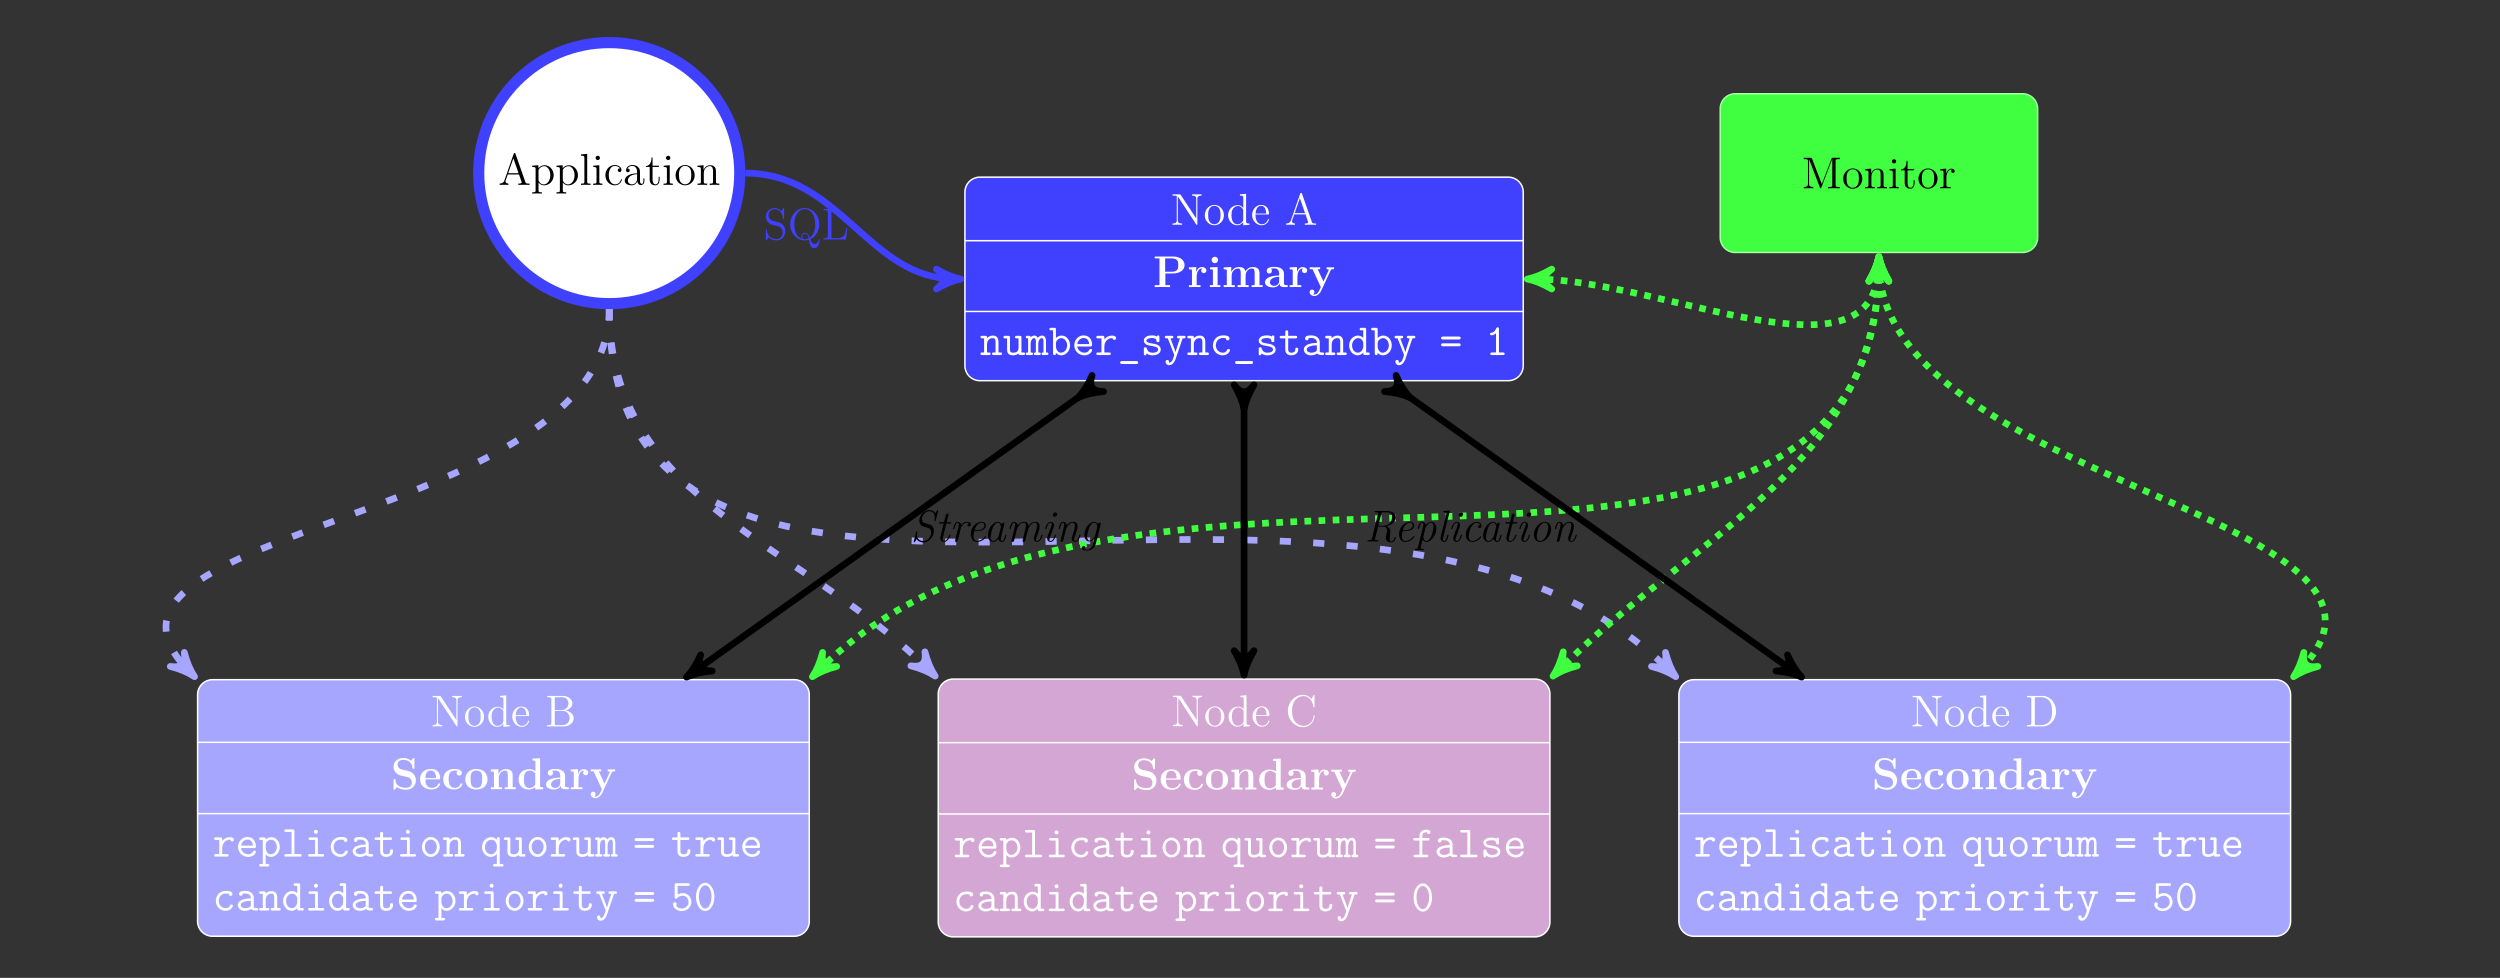 <?xml version="1.0" encoding="UTF-8"?>
<svg xmlns="http://www.w3.org/2000/svg" xmlns:xlink="http://www.w3.org/1999/xlink" width="667.764pt" height="261.195pt" viewBox="0 0 667.764 261.195" version="1.2">
<rect x="0" y="0" width="667.764" height="261.195" fill="#333333" stroke="none"/>
<defs>
<g>
<symbol overflow="visible" id="glyph0-0">
<path style="stroke:none;" d=""/>
</symbol>
<symbol overflow="visible" id="glyph0-1">
<path style="stroke:none;" d="M 8.25 -7.797 L 8.25 -8.141 C 7.938 -8.125 7.312 -8.125 6.969 -8.125 C 6.641 -8.125 6.016 -8.125 5.703 -8.141 L 5.703 -7.797 C 6.828 -7.797 6.828 -7.234 6.828 -6.891 L 6.828 -1.688 L 2.688 -7.969 C 2.594 -8.125 2.578 -8.141 2.312 -8.141 L 0.484 -8.141 L 0.484 -7.797 C 1 -7.797 1.297 -7.797 1.625 -7.719 L 1.625 -1.25 C 1.625 -0.906 1.625 -0.344 0.484 -0.344 L 0.484 0 C 0.797 -0.031 1.438 -0.031 1.766 -0.031 C 2.094 -0.031 2.734 -0.031 3.047 0 L 3.047 -0.344 C 1.906 -0.344 1.906 -0.906 1.906 -1.25 L 1.906 -7.516 C 2 -7.422 2 -7.406 2.109 -7.266 L 6.766 -0.172 C 6.875 -0.016 6.891 0 6.969 0 C 7.078 0 7.109 -0.047 7.125 -0.078 L 7.125 -6.891 C 7.125 -7.234 7.125 -7.797 8.25 -7.797 Z M 8.25 -7.797 "/>
</symbol>
<symbol overflow="visible" id="glyph0-2">
<path style="stroke:none;" d="M 5.469 -2.547 C 5.469 -4.094 4.297 -5.312 2.922 -5.312 C 1.484 -5.312 0.359 -4.047 0.359 -2.547 C 0.359 -1.031 1.547 0.125 2.906 0.125 C 4.312 0.125 5.469 -1.047 5.469 -2.547 Z M 4.562 -2.656 C 4.562 -2.234 4.562 -1.5 4.25 -0.938 C 3.922 -0.375 3.375 -0.141 2.922 -0.141 C 2.484 -0.141 1.938 -0.328 1.594 -0.922 C 1.281 -1.453 1.266 -2.156 1.266 -2.656 C 1.266 -3.109 1.266 -3.844 1.641 -4.375 C 1.969 -4.891 2.484 -5.078 2.906 -5.078 C 3.375 -5.078 3.875 -4.859 4.203 -4.406 C 4.562 -3.844 4.562 -3.094 4.562 -2.656 Z M 4.562 -2.656 "/>
</symbol>
<symbol overflow="visible" id="glyph0-3">
<path style="stroke:none;" d="M 6.141 0 L 6.141 -0.344 C 5.328 -0.344 5.234 -0.422 5.234 -1.016 L 5.234 -8.281 L 3.578 -8.141 L 3.578 -7.797 C 4.391 -7.797 4.484 -7.719 4.484 -7.125 L 4.484 -4.5 C 4.234 -4.844 3.719 -5.25 3 -5.25 C 1.609 -5.25 0.422 -4.094 0.422 -2.562 C 0.422 -1.047 1.547 0.125 2.859 0.125 C 3.766 0.125 4.297 -0.484 4.453 -0.703 L 4.453 0.125 Z M 4.453 -1.391 C 4.453 -1.188 4.453 -1.141 4.297 -0.875 C 4 -0.469 3.516 -0.125 2.922 -0.125 C 2.609 -0.125 1.328 -0.234 1.328 -2.547 C 1.328 -3.406 1.469 -3.891 1.734 -4.281 C 1.969 -4.656 2.438 -5.016 3.047 -5.016 C 3.781 -5.016 4.203 -4.484 4.312 -4.297 C 4.453 -4.094 4.453 -4.062 4.453 -3.844 Z M 4.453 -1.391 "/>
</symbol>
<symbol overflow="visible" id="glyph0-4">
<path style="stroke:none;" d="M 4.859 -1.422 C 4.859 -1.484 4.797 -1.531 4.719 -1.531 C 4.625 -1.531 4.609 -1.484 4.578 -1.422 C 4.266 -0.422 3.469 -0.141 2.969 -0.141 C 2.469 -0.141 1.266 -0.484 1.266 -2.547 L 1.266 -2.766 L 4.562 -2.766 C 4.828 -2.766 4.859 -2.766 4.859 -3 C 4.859 -4.203 4.203 -5.312 2.766 -5.312 C 1.406 -5.312 0.359 -4.094 0.359 -2.609 C 0.359 -1.031 1.578 0.125 2.891 0.125 C 4.312 0.125 4.859 -1.172 4.859 -1.422 Z M 4.109 -3 L 1.281 -3 C 1.375 -4.859 2.422 -5.078 2.75 -5.078 C 4.031 -5.078 4.094 -3.391 4.109 -3 Z M 4.109 -3 "/>
</symbol>
<symbol overflow="visible" id="glyph0-5">
<path style="stroke:none;" d="M 8.375 0 L 8.375 -0.344 C 7.594 -0.344 7.375 -0.344 7.219 -0.828 L 4.609 -8.297 C 4.562 -8.438 4.547 -8.516 4.375 -8.516 C 4.203 -8.516 4.188 -8.469 4.125 -8.281 L 1.641 -1.156 C 1.469 -0.672 1.125 -0.359 0.375 -0.344 L 0.375 0 L 1.516 -0.031 C 1.844 -0.031 2.422 -0.031 2.734 0 L 2.734 -0.344 C 2.234 -0.359 1.938 -0.609 1.938 -0.938 C 1.938 -1.016 1.938 -1.031 1.984 -1.188 L 2.547 -2.781 L 5.547 -2.781 L 6.203 -0.906 C 6.266 -0.766 6.266 -0.734 6.266 -0.703 C 6.266 -0.344 5.656 -0.344 5.359 -0.344 L 5.359 0 C 5.625 -0.031 6.562 -0.031 6.906 -0.031 C 7.234 -0.031 8.094 -0.031 8.375 0 Z M 5.422 -3.125 L 2.656 -3.125 L 4.047 -7.094 Z M 5.422 -3.125 "/>
</symbol>
<symbol overflow="visible" id="glyph0-6">
<path style="stroke:none;" d="M 7.609 -2.188 C 7.609 -3.141 6.734 -4.094 5.312 -4.25 C 6.453 -4.469 7.266 -5.234 7.266 -6.125 C 7.266 -7.156 6.234 -8.141 4.672 -8.141 L 0.516 -8.141 L 0.516 -7.797 L 0.75 -7.797 C 1.609 -7.797 1.641 -7.672 1.641 -7.234 L 1.641 -0.906 C 1.641 -0.469 1.609 -0.344 0.75 -0.344 L 0.516 -0.344 L 0.516 0 L 5 0 C 6.531 0 7.609 -1.031 7.609 -2.188 Z M 6.219 -6.125 C 6.219 -5.344 5.609 -4.344 4.281 -4.344 L 2.547 -4.344 L 2.547 -7.312 C 2.547 -7.719 2.578 -7.797 3.094 -7.797 L 4.609 -7.797 C 5.797 -7.797 6.219 -6.766 6.219 -6.125 Z M 6.516 -2.188 C 6.516 -1.234 5.797 -0.344 4.625 -0.344 L 3.094 -0.344 C 2.578 -0.344 2.547 -0.422 2.547 -0.828 L 2.547 -4.109 L 4.781 -4.109 C 5.922 -4.109 6.516 -3.109 6.516 -2.188 Z M 6.516 -2.188 "/>
</symbol>
<symbol overflow="visible" id="glyph0-7">
<path style="stroke:none;" d="M 7.766 -2.766 C 7.766 -2.891 7.766 -2.969 7.641 -2.969 C 7.516 -2.969 7.516 -2.906 7.516 -2.828 C 7.406 -0.938 6.016 -0.094 4.859 -0.094 C 4.031 -0.094 1.75 -0.594 1.75 -4.078 C 1.75 -7.516 4 -8.047 4.859 -8.047 C 6.109 -8.047 7.203 -6.984 7.438 -5.203 C 7.469 -5.062 7.469 -5.016 7.609 -5.016 C 7.766 -5.016 7.766 -5.062 7.766 -5.297 L 7.766 -8.125 C 7.766 -8.328 7.766 -8.391 7.656 -8.391 C 7.578 -8.391 7.578 -8.375 7.5 -8.25 L 6.922 -7.312 C 6.375 -7.969 5.562 -8.391 4.703 -8.391 C 2.531 -8.391 0.641 -6.516 0.641 -4.078 C 0.641 -1.609 2.547 0.25 4.703 0.25 C 6.672 0.25 7.766 -1.453 7.766 -2.766 Z M 7.766 -2.766 "/>
</symbol>
<symbol overflow="visible" id="glyph0-8">
<path style="stroke:none;" d="M 8.266 -4 C 8.266 -6.297 6.656 -8.141 4.672 -8.141 L 0.5 -8.141 L 0.5 -7.797 L 0.734 -7.797 C 1.594 -7.797 1.641 -7.672 1.641 -7.234 L 1.641 -0.906 C 1.641 -0.469 1.594 -0.344 0.734 -0.344 L 0.5 -0.344 L 0.5 0 L 4.672 0 C 6.672 0 8.266 -1.781 8.266 -4 Z M 7.172 -4 C 7.172 -3.344 7.172 -2.219 6.484 -1.328 C 6.094 -0.828 5.375 -0.344 4.375 -0.344 L 3.125 -0.344 C 2.594 -0.344 2.578 -0.422 2.578 -0.828 L 2.578 -7.312 C 2.578 -7.719 2.594 -7.797 3.125 -7.797 L 4.375 -7.797 C 5.359 -7.797 6.156 -7.312 6.641 -6.531 C 7.172 -5.688 7.172 -4.484 7.172 -4 Z M 7.172 -4 "/>
</symbol>
<symbol overflow="visible" id="glyph0-9">
<path style="stroke:none;" d="M 6.062 -2.578 C 6.062 -4.094 4.938 -5.25 3.641 -5.25 C 2.594 -5.25 2.031 -4.5 1.984 -4.453 L 1.984 -5.25 L 0.328 -5.125 L 0.328 -4.781 C 1.172 -4.781 1.234 -4.703 1.234 -4.172 L 1.234 1.438 C 1.234 1.969 1.109 1.969 0.328 1.969 L 0.328 2.312 C 0.641 2.281 1.281 2.281 1.625 2.281 C 1.969 2.281 2.609 2.281 2.922 2.312 L 2.922 1.969 C 2.156 1.969 2.016 1.969 2.016 1.438 L 2.016 -0.641 C 2.234 -0.344 2.719 0.125 3.484 0.125 C 4.859 0.125 6.062 -1.031 6.062 -2.578 Z M 5.156 -2.578 C 5.156 -1.156 4.344 -0.125 3.422 -0.125 C 3.047 -0.125 2.703 -0.281 2.469 -0.5 C 2.188 -0.781 2.016 -1.016 2.016 -1.344 L 2.016 -3.797 C 2.016 -4.031 2.016 -4.047 2.141 -4.234 C 2.5 -4.766 3.094 -5 3.547 -5 C 4.438 -5 5.156 -3.906 5.156 -2.578 Z M 5.156 -2.578 "/>
</symbol>
<symbol overflow="visible" id="glyph0-10">
<path style="stroke:none;" d="M 2.953 0 L 2.953 -0.344 C 2.188 -0.344 2.047 -0.344 2.047 -0.875 L 2.047 -8.281 L 0.391 -8.141 L 0.391 -7.797 C 1.203 -7.797 1.297 -7.719 1.297 -7.125 L 1.297 -0.875 C 1.297 -0.344 1.172 -0.344 0.391 -0.344 L 0.391 0 C 0.734 -0.031 1.312 -0.031 1.672 -0.031 C 2.031 -0.031 2.625 -0.031 2.953 0 Z M 2.953 0 "/>
</symbol>
<symbol overflow="visible" id="glyph0-11">
<path style="stroke:none;" d="M 2.875 0 L 2.875 -0.344 C 2.094 -0.344 2.047 -0.406 2.047 -0.875 L 2.047 -5.25 L 0.422 -5.125 L 0.422 -4.781 C 1.188 -4.781 1.297 -4.703 1.297 -4.125 L 1.297 -0.875 C 1.297 -0.344 1.172 -0.344 0.391 -0.344 L 0.391 0 C 0.734 -0.031 1.297 -0.031 1.641 -0.031 C 1.781 -0.031 2.469 -0.031 2.875 0 Z M 2.203 -7.203 C 2.203 -7.562 1.922 -7.781 1.641 -7.781 C 1.297 -7.781 1.047 -7.516 1.047 -7.203 C 1.047 -6.891 1.312 -6.625 1.625 -6.625 C 1.984 -6.625 2.203 -6.922 2.203 -7.203 Z M 2.203 -7.203 "/>
</symbol>
<symbol overflow="visible" id="glyph0-12">
<path style="stroke:none;" d="M 4.844 -1.422 C 4.844 -1.531 4.75 -1.531 4.719 -1.531 C 4.609 -1.531 4.609 -1.484 4.562 -1.344 C 4.297 -0.5 3.656 -0.141 3.016 -0.141 C 2.281 -0.141 1.328 -0.781 1.328 -2.594 C 1.328 -4.562 2.344 -5.062 2.938 -5.062 C 3.391 -5.062 4.047 -4.875 4.312 -4.406 C 4.172 -4.406 3.734 -4.406 3.734 -3.922 C 3.734 -3.641 3.938 -3.438 4.219 -3.438 C 4.5 -3.438 4.719 -3.594 4.719 -3.953 C 4.719 -4.75 3.891 -5.312 2.922 -5.312 C 1.531 -5.312 0.422 -4.078 0.422 -2.578 C 0.422 -1.047 1.562 0.125 2.906 0.125 C 4.484 0.125 4.844 -1.312 4.844 -1.422 Z M 4.844 -1.422 "/>
</symbol>
<symbol overflow="visible" id="glyph0-13">
<path style="stroke:none;" d="M 5.656 -1.062 L 5.656 -1.734 L 5.391 -1.734 L 5.391 -1.062 C 5.391 -0.375 5.109 -0.281 4.938 -0.281 C 4.484 -0.281 4.484 -0.922 4.484 -1.094 L 4.484 -3.188 C 4.484 -3.828 4.484 -4.297 3.953 -4.766 C 3.547 -5.156 3 -5.312 2.484 -5.312 C 1.5 -5.312 0.75 -4.672 0.75 -3.906 C 0.75 -3.547 0.984 -3.391 1.25 -3.391 C 1.531 -3.391 1.734 -3.594 1.734 -3.875 C 1.734 -4.359 1.312 -4.359 1.125 -4.359 C 1.406 -4.859 1.984 -5.078 2.453 -5.078 C 3 -5.078 3.703 -4.625 3.703 -3.547 L 3.703 -3.078 C 1.312 -3.047 0.406 -2.031 0.406 -1.125 C 0.406 -0.172 1.5 0.125 2.234 0.125 C 3.016 0.125 3.547 -0.359 3.781 -0.938 C 3.828 -0.375 4.203 0.062 4.703 0.062 C 4.953 0.062 5.656 -0.109 5.656 -1.062 Z M 3.703 -1.688 C 3.703 -0.516 2.844 -0.125 2.328 -0.125 C 1.734 -0.125 1.25 -0.547 1.25 -1.125 C 1.25 -2.688 3.281 -2.844 3.703 -2.859 Z M 3.703 -1.688 "/>
</symbol>
<symbol overflow="visible" id="glyph0-14">
<path style="stroke:none;" d="M 3.891 -1.484 L 3.891 -2.156 L 3.625 -2.156 L 3.625 -1.5 C 3.625 -0.641 3.281 -0.141 2.812 -0.141 C 2 -0.141 2 -1.25 2 -1.453 L 2 -4.797 L 3.688 -4.797 L 3.688 -5.141 L 2 -5.141 L 2 -7.328 L 1.734 -7.328 C 1.734 -6.219 1.297 -5.062 0.219 -5.031 L 0.219 -4.797 L 1.234 -4.797 L 1.234 -1.484 C 1.234 -0.156 2.109 0.125 2.734 0.125 C 3.5 0.125 3.891 -0.625 3.891 -1.484 Z M 3.891 -1.484 "/>
</symbol>
<symbol overflow="visible" id="glyph0-15">
<path style="stroke:none;" d="M 6.219 0 L 6.219 -0.344 C 5.609 -0.344 5.312 -0.344 5.312 -0.703 L 5.312 -2.891 C 5.312 -4 5.312 -4.344 5.031 -4.719 C 4.688 -5.188 4.125 -5.25 3.719 -5.25 C 2.562 -5.25 2.109 -4.266 2.016 -4.031 L 2 -4.031 L 2 -5.25 L 0.375 -5.125 L 0.375 -4.781 C 1.188 -4.781 1.281 -4.703 1.281 -4.109 L 1.281 -0.875 C 1.281 -0.344 1.156 -0.344 0.375 -0.344 L 0.375 0 C 0.688 -0.031 1.328 -0.031 1.672 -0.031 C 2.016 -0.031 2.656 -0.031 2.969 0 L 2.969 -0.344 C 2.203 -0.344 2.062 -0.344 2.062 -0.875 L 2.062 -3.094 C 2.062 -4.344 2.891 -5.016 3.625 -5.016 C 4.359 -5.016 4.531 -4.406 4.531 -3.688 L 4.531 -0.875 C 4.531 -0.344 4.406 -0.344 3.625 -0.344 L 3.625 0 C 3.938 -0.031 4.578 -0.031 4.906 -0.031 C 5.25 -0.031 5.906 -0.031 6.219 0 Z M 6.219 0 "/>
</symbol>
<symbol overflow="visible" id="glyph0-16">
<path style="stroke:none;" d="M 10.156 0 L 10.156 -0.344 L 9.922 -0.344 C 9.062 -0.344 9.031 -0.469 9.031 -0.906 L 9.031 -7.234 C 9.031 -7.672 9.062 -7.797 9.922 -7.797 L 10.156 -7.797 L 10.156 -8.141 L 8.312 -8.141 C 8.047 -8.141 8.031 -8.125 7.938 -7.906 L 5.344 -1.125 L 2.734 -7.922 C 2.656 -8.141 2.641 -8.141 2.375 -8.141 L 0.531 -8.141 L 0.531 -7.797 L 0.766 -7.797 C 1.625 -7.797 1.656 -7.672 1.656 -7.234 L 1.656 -1.234 C 1.656 -0.906 1.656 -0.344 0.531 -0.344 L 0.531 0 C 0.828 -0.031 1.469 -0.031 1.797 -0.031 C 2.141 -0.031 2.766 -0.031 3.078 0 L 3.078 -0.344 C 1.938 -0.344 1.938 -0.906 1.938 -1.234 L 1.938 -7.734 L 1.953 -7.734 L 4.828 -0.219 C 4.875 -0.094 4.906 0 5.031 0 C 5.141 0 5.156 -0.062 5.234 -0.234 L 8.125 -7.797 L 8.141 -7.797 L 8.141 -0.906 C 8.141 -0.469 8.109 -0.344 7.25 -0.344 L 7.016 -0.344 L 7.016 0 C 7.281 -0.031 8.234 -0.031 8.578 -0.031 C 8.922 -0.031 9.891 -0.031 10.156 0 Z M 10.156 0 "/>
</symbol>
<symbol overflow="visible" id="glyph0-17">
<path style="stroke:none;" d="M 4.203 -4.562 C 4.203 -4.922 3.891 -5.25 3.375 -5.25 C 2.359 -5.25 2.016 -4.156 1.938 -3.938 L 1.938 -5.25 L 0.328 -5.125 L 0.328 -4.781 C 1.141 -4.781 1.234 -4.703 1.234 -4.109 L 1.234 -0.875 C 1.234 -0.344 1.109 -0.344 0.328 -0.344 L 0.328 0 C 0.672 -0.031 1.328 -0.031 1.688 -0.031 C 2 -0.031 2.844 -0.031 3.125 0 L 3.125 -0.344 L 2.891 -0.344 C 2.016 -0.344 1.984 -0.484 1.984 -0.906 L 1.984 -2.781 C 1.984 -3.938 2.469 -5.016 3.391 -5.016 C 3.484 -5.016 3.5 -5.016 3.547 -5 C 3.453 -4.953 3.266 -4.891 3.266 -4.562 C 3.266 -4.219 3.547 -4.094 3.734 -4.094 C 3.969 -4.094 4.203 -4.25 4.203 -4.562 Z M 4.203 -4.562 "/>
</symbol>
<symbol overflow="visible" id="glyph0-18">
<path style="stroke:none;" d="M 5.828 -2.188 C 5.828 -2.922 5.562 -3.453 5.234 -3.844 C 4.797 -4.391 4.25 -4.516 3.797 -4.641 L 2.484 -4.969 C 1.875 -5.125 1.328 -5.719 1.328 -6.484 C 1.328 -7.312 2 -8.078 2.938 -8.078 C 4.891 -8.078 5.156 -6.141 5.219 -5.625 C 5.25 -5.484 5.25 -5.438 5.359 -5.438 C 5.5 -5.438 5.5 -5.5 5.5 -5.703 L 5.5 -8.125 C 5.5 -8.328 5.5 -8.391 5.375 -8.391 C 5.344 -8.391 5.297 -8.391 5.203 -8.234 L 4.812 -7.516 C 4.25 -8.25 3.453 -8.391 2.938 -8.391 C 1.609 -8.391 0.641 -7.328 0.641 -6.109 C 0.641 -5.547 0.844 -5.016 1.281 -4.547 C 1.703 -4.078 2.125 -3.969 2.969 -3.75 C 3.391 -3.656 4.047 -3.5 4.203 -3.422 C 4.766 -3.141 5.141 -2.5 5.141 -1.844 C 5.141 -0.938 4.5 -0.094 3.516 -0.094 C 2.984 -0.094 2.234 -0.219 1.656 -0.734 C 0.969 -1.359 0.922 -2.219 0.906 -2.609 C 0.891 -2.703 0.781 -2.703 0.781 -2.703 C 0.641 -2.703 0.641 -2.641 0.641 -2.438 L 0.641 -0.031 C 0.641 0.188 0.641 0.25 0.766 0.25 C 0.828 0.25 0.844 0.219 0.938 0.078 L 1.328 -0.625 C 1.75 -0.156 2.5 0.25 3.531 0.25 C 4.859 0.25 5.828 -0.875 5.828 -2.188 Z M 5.828 -2.188 "/>
</symbol>
<symbol overflow="visible" id="glyph0-19">
<path style="stroke:none;" d="M 8.484 0.125 C 8.484 0 8.484 -0.109 8.375 -0.109 C 8.281 -0.109 8.281 -0.031 8.266 0.062 C 8.172 0.922 7.594 1.203 7.172 1.203 C 6.562 1.203 6.297 0.766 6.016 -0.078 C 7.297 -0.625 8.422 -2.125 8.422 -4.047 C 8.422 -6.516 6.609 -8.391 4.547 -8.391 C 2.422 -8.391 0.641 -6.484 0.641 -4.047 C 0.641 -1.641 2.406 0.25 4.547 0.25 C 4.938 0.25 5.344 0.172 5.656 0.078 C 5.859 1.281 6.016 2.312 7.078 2.312 C 8.469 2.312 8.484 0.219 8.484 0.125 Z M 7.344 -4.047 C 7.344 -2.344 6.812 -1.125 5.859 -0.453 C 5.656 -1.047 5.328 -1.75 4.547 -1.75 C 3.953 -1.75 3.609 -1.234 3.609 -0.75 C 3.609 -0.422 3.781 -0.172 3.797 -0.141 C 2.922 -0.453 1.734 -1.484 1.734 -4.047 C 1.734 -7.016 3.344 -8.125 4.531 -8.125 C 5.781 -8.125 7.344 -6.984 7.344 -4.047 Z M 5.609 -0.281 C 5.25 -0.094 4.859 -0.016 4.547 -0.016 C 4.031 -0.016 3.844 -0.484 3.844 -0.766 C 3.844 -1.109 4.094 -1.516 4.547 -1.516 C 5.234 -1.516 5.469 -0.953 5.609 -0.281 Z M 5.609 -0.281 "/>
</symbol>
<symbol overflow="visible" id="glyph0-20">
<path style="stroke:none;" d="M 6.797 -3.047 L 6.531 -3.047 C 6.406 -1.859 6.266 -0.344 4.172 -0.344 L 3.141 -0.344 C 2.609 -0.344 2.594 -0.422 2.594 -0.828 L 2.594 -7.219 C 2.594 -7.656 2.609 -7.797 3.641 -7.797 L 4 -7.797 L 4 -8.141 C 3.656 -8.125 2.609 -8.125 2.188 -8.125 C 1.844 -8.125 0.781 -8.125 0.484 -8.141 L 0.484 -7.797 L 0.734 -7.797 C 1.578 -7.797 1.625 -7.672 1.625 -7.234 L 1.625 -0.906 C 1.625 -0.469 1.578 -0.344 0.734 -0.344 L 0.484 -0.344 L 0.484 0 L 6.484 0 Z M 6.797 -3.047 "/>
</symbol>
<symbol overflow="visible" id="glyph1-0">
<path style="stroke:none;" d=""/>
</symbol>
<symbol overflow="visible" id="glyph1-1">
<path style="stroke:none;" d="M 8.422 -5.875 C 8.422 -7.172 7.281 -8.172 5.312 -8.172 L 0.453 -8.172 L 0.453 -7.672 L 1.719 -7.672 L 1.719 -0.516 L 0.453 -0.516 L 0.453 0 C 0.797 -0.031 2.078 -0.031 2.5 -0.031 C 2.938 -0.031 4.203 -0.031 4.547 0 L 4.547 -0.516 L 3.297 -0.516 L 3.297 -3.641 L 5.312 -3.641 C 7.312 -3.641 8.422 -4.656 8.422 -5.875 Z M 6.734 -5.875 C 6.734 -5.094 6.734 -4.094 4.891 -4.094 L 3.234 -4.094 L 3.234 -7.672 L 4.891 -7.672 C 6.734 -7.672 6.734 -6.688 6.734 -5.875 Z M 6.734 -5.875 "/>
</symbol>
<symbol overflow="visible" id="glyph1-2">
<path style="stroke:none;" d="M 5.094 -4.422 C 5.094 -5.031 4.469 -5.359 3.906 -5.359 C 2.953 -5.359 2.547 -4.547 2.391 -4.047 L 2.375 -4.047 L 2.375 -5.359 L 0.422 -5.266 L 0.422 -4.75 C 1.156 -4.75 1.234 -4.75 1.234 -4.297 L 1.234 -0.516 L 0.422 -0.516 L 0.422 0 C 0.688 -0.031 1.578 -0.031 1.922 -0.031 C 2.266 -0.031 3.234 -0.031 3.516 0 L 3.516 -0.516 L 2.484 -0.516 L 2.484 -2.688 C 2.484 -3.078 2.562 -4.969 3.953 -4.969 C 3.797 -4.844 3.703 -4.641 3.703 -4.422 C 3.703 -3.938 4.094 -3.734 4.406 -3.734 C 4.703 -3.734 5.094 -3.938 5.094 -4.422 Z M 5.094 -4.422 "/>
</symbol>
<symbol overflow="visible" id="glyph1-3">
<path style="stroke:none;" d="M 3.328 0 L 3.328 -0.516 L 2.594 -0.516 L 2.594 -5.359 L 0.562 -5.266 L 0.562 -4.75 C 1.266 -4.75 1.344 -4.75 1.344 -4.297 L 1.344 -0.516 L 0.531 -0.516 L 0.531 0 C 0.797 -0.031 1.625 -0.031 1.938 -0.031 C 2.281 -0.031 3.047 -0.031 3.328 0 Z M 2.734 -7.25 C 2.734 -7.734 2.328 -8.109 1.875 -8.109 C 1.391 -8.109 1 -7.719 1 -7.25 C 1 -6.766 1.406 -6.391 1.859 -6.391 C 2.344 -6.391 2.734 -6.781 2.734 -7.25 Z M 2.734 -7.25 "/>
</symbol>
<symbol overflow="visible" id="glyph1-4">
<path style="stroke:none;" d="M 10.891 0 L 10.891 -0.516 L 10.062 -0.516 L 10.062 -3.641 C 10.062 -4.75 9.594 -5.359 8.266 -5.359 C 7.062 -5.359 6.5 -4.547 6.312 -4.172 C 6.109 -5.188 5.312 -5.359 4.547 -5.359 C 3.391 -5.359 2.781 -4.625 2.531 -4.047 L 2.516 -4.047 L 2.516 -5.359 L 0.5 -5.266 L 0.5 -4.75 C 1.234 -4.75 1.328 -4.75 1.328 -4.297 L 1.328 -0.516 L 0.5 -0.516 L 0.5 0 C 0.781 -0.031 1.641 -0.031 1.969 -0.031 C 2.297 -0.031 3.172 -0.031 3.453 0 L 3.453 -0.516 L 2.625 -0.516 L 2.625 -3.047 C 2.625 -4.344 3.594 -4.969 4.344 -4.969 C 4.781 -4.969 5.047 -4.703 5.047 -3.781 L 5.047 -0.516 L 4.219 -0.516 L 4.219 0 C 4.5 -0.031 5.359 -0.031 5.688 -0.031 C 6.016 -0.031 6.891 -0.031 7.172 0 L 7.172 -0.516 L 6.344 -0.516 L 6.344 -3.047 C 6.344 -4.344 7.312 -4.969 8.062 -4.969 C 8.5 -4.969 8.766 -4.703 8.766 -3.781 L 8.766 -0.516 L 7.938 -0.516 L 7.938 0 C 8.219 -0.031 9.078 -0.031 9.406 -0.031 C 9.734 -0.031 10.609 -0.031 10.891 0 Z M 10.891 0 "/>
</symbol>
<symbol overflow="visible" id="glyph1-5">
<path style="stroke:none;" d="M 6.453 -0.266 C 6.453 -0.516 6.344 -0.516 6.172 -0.516 C 5.422 -0.531 5.422 -0.719 5.422 -0.984 L 5.422 -3.562 C 5.422 -4.656 4.547 -5.406 2.875 -5.406 C 2.203 -5.406 0.797 -5.344 0.797 -4.344 C 0.797 -3.844 1.188 -3.625 1.5 -3.625 C 1.859 -3.625 2.203 -3.875 2.203 -4.328 C 2.203 -4.547 2.125 -4.766 1.922 -4.906 C 2.312 -5 2.594 -5 2.828 -5 C 3.641 -5 4.125 -4.547 4.125 -3.578 L 4.125 -3.094 C 2.234 -3.094 0.344 -2.578 0.344 -1.25 C 0.344 -0.172 1.734 0.078 2.547 0.078 C 3.469 0.078 4.047 -0.422 4.297 -0.953 C 4.297 -0.516 4.297 0 5.5 0 L 6.109 0 C 6.359 0 6.453 0 6.453 -0.266 Z M 4.125 -1.656 C 4.125 -0.531 3.125 -0.328 2.734 -0.328 C 2.156 -0.328 1.672 -0.719 1.672 -1.266 C 1.672 -2.344 2.953 -2.719 4.125 -2.781 Z M 4.125 -1.656 "/>
</symbol>
<symbol overflow="visible" id="glyph1-6">
<path style="stroke:none;" d="M 6.781 -4.781 L 6.781 -5.297 C 6.375 -5.266 6.328 -5.266 5.844 -5.266 L 4.812 -5.297 L 4.812 -4.781 C 4.812 -4.781 5.391 -4.781 5.391 -4.625 C 5.391 -4.594 5.359 -4.516 5.344 -4.484 L 3.953 -1.484 L 2.422 -4.781 L 3.078 -4.781 L 3.078 -5.297 C 2.797 -5.266 1.984 -5.266 1.641 -5.266 C 1.297 -5.266 0.594 -5.266 0.281 -5.297 L 0.281 -4.781 L 1.047 -4.781 L 3.25 0 C 3.188 0.141 3.031 0.484 2.969 0.625 C 2.719 1.172 2.344 1.984 1.5 1.984 C 1.453 1.984 1.312 1.984 1.188 1.922 C 1.203 1.906 1.562 1.766 1.562 1.312 C 1.562 0.922 1.281 0.672 0.922 0.672 C 0.547 0.672 0.266 0.922 0.266 1.328 C 0.266 1.891 0.781 2.391 1.5 2.391 C 2.484 2.391 3.125 1.5 3.359 0.984 L 5.906 -4.516 C 5.969 -4.688 6.016 -4.781 6.781 -4.781 Z M 6.781 -4.781 "/>
</symbol>
<symbol overflow="visible" id="glyph1-7">
<path style="stroke:none;" d="M 6.703 -2.391 C 6.703 -3.5 5.969 -4.578 4.656 -4.875 L 3.031 -5.25 C 1.844 -5.516 1.812 -6.359 1.812 -6.531 C 1.812 -7.141 2.203 -7.844 3.359 -7.844 C 4.516 -7.844 5.562 -7.281 5.812 -5.719 C 5.844 -5.469 5.844 -5.453 6.062 -5.453 C 6.312 -5.453 6.312 -5.5 6.312 -5.766 L 6.312 -8.016 C 6.312 -8.234 6.312 -8.328 6.141 -8.328 C 6.062 -8.328 6.016 -8.312 5.906 -8.188 L 5.406 -7.609 C 5.109 -7.859 4.5 -8.328 3.344 -8.328 C 1.641 -8.328 0.734 -7.25 0.734 -5.953 C 0.734 -5.156 1.172 -4.594 1.328 -4.422 C 1.953 -3.797 2.281 -3.734 3.531 -3.453 C 4.719 -3.188 4.859 -3.172 5.125 -2.922 C 5.281 -2.766 5.625 -2.438 5.625 -1.828 C 5.625 -1.312 5.375 -0.375 4.047 -0.375 C 3 -0.375 1.328 -0.734 1.234 -2.469 C 1.234 -2.688 1.234 -2.719 0.984 -2.719 C 0.734 -2.719 0.734 -2.688 0.734 -2.406 L 0.734 -0.172 C 0.734 0.062 0.734 0.141 0.922 0.141 C 1 0.141 1.016 0.125 1.125 0.031 C 1.266 -0.109 1.375 -0.266 1.672 -0.562 C 2.359 -0.016 3.344 0.141 4.047 0.141 C 5.906 0.141 6.703 -1.125 6.703 -2.391 Z M 6.703 -2.391 "/>
</symbol>
<symbol overflow="visible" id="glyph1-8">
<path style="stroke:none;" d="M 5.734 -1.391 C 5.734 -1.578 5.562 -1.578 5.484 -1.578 C 5.297 -1.578 5.281 -1.531 5.203 -1.391 C 4.906 -0.609 4.109 -0.359 3.547 -0.359 C 1.812 -0.359 1.797 -1.969 1.797 -2.641 L 5.391 -2.641 C 5.656 -2.641 5.734 -2.641 5.734 -2.938 C 5.734 -3.297 5.656 -4.188 5.109 -4.75 C 4.609 -5.25 3.938 -5.406 3.25 -5.406 C 1.391 -5.406 0.375 -4.188 0.375 -2.688 C 0.375 -1.016 1.594 0.078 3.391 0.078 C 5.203 0.078 5.734 -1.188 5.734 -1.391 Z M 4.641 -2.984 L 1.797 -2.984 C 1.828 -3.469 1.844 -3.938 2.094 -4.359 C 2.312 -4.75 2.734 -5 3.25 -5 C 4.516 -5 4.625 -3.578 4.641 -2.984 Z M 4.641 -2.984 "/>
</symbol>
<symbol overflow="visible" id="glyph1-9">
<path style="stroke:none;" d="M 5.578 -1.391 C 5.578 -1.531 5.453 -1.531 5.328 -1.531 C 5.141 -1.531 5.125 -1.531 5.062 -1.391 C 4.984 -1.156 4.656 -0.359 3.562 -0.359 C 1.891 -0.359 1.891 -2.172 1.891 -2.703 C 1.891 -3.406 1.891 -4.969 3.453 -4.969 C 3.547 -4.969 4.25 -4.953 4.25 -4.891 C 4.25 -4.891 4.234 -4.859 4.203 -4.859 C 4.172 -4.812 4.016 -4.641 4.016 -4.344 C 4.016 -3.844 4.422 -3.641 4.719 -3.641 C 4.969 -3.641 5.422 -3.797 5.422 -4.344 C 5.422 -5.328 4.047 -5.406 3.406 -5.406 C 1.281 -5.406 0.453 -4.016 0.453 -2.641 C 0.453 -1.031 1.578 0.078 3.344 0.078 C 5.203 0.078 5.578 -1.312 5.578 -1.391 Z M 5.578 -1.391 "/>
</symbol>
<symbol overflow="visible" id="glyph1-10">
<path style="stroke:none;" d="M 6.312 -2.609 C 6.312 -4.219 5.219 -5.406 3.344 -5.406 C 1.406 -5.406 0.375 -4.156 0.375 -2.609 C 0.375 -1.047 1.469 0.078 3.344 0.078 C 5.281 0.078 6.312 -1.109 6.312 -2.609 Z M 4.891 -2.734 C 4.891 -1.734 4.891 -0.359 3.344 -0.359 C 1.797 -0.359 1.797 -1.75 1.797 -2.734 C 1.797 -3.297 1.797 -3.891 2.031 -4.312 C 2.281 -4.797 2.828 -5 3.344 -5 C 4.016 -5 4.453 -4.688 4.656 -4.344 C 4.891 -3.922 4.891 -3.297 4.891 -2.734 Z M 4.891 -2.734 "/>
</symbol>
<symbol overflow="visible" id="glyph1-11">
<path style="stroke:none;" d="M 7.156 0 L 7.156 -0.516 L 6.328 -0.516 L 6.328 -3.641 C 6.328 -4.781 5.844 -5.359 4.531 -5.359 C 3.672 -5.359 2.938 -4.953 2.531 -4.047 L 2.516 -4.047 L 2.516 -5.359 L 0.5 -5.266 L 0.5 -4.75 C 1.234 -4.75 1.328 -4.75 1.328 -4.297 L 1.328 -0.516 L 0.5 -0.516 L 0.5 0 C 0.781 -0.031 1.641 -0.031 1.969 -0.031 C 2.297 -0.031 3.172 -0.031 3.453 0 L 3.453 -0.516 L 2.625 -0.516 L 2.625 -3.047 C 2.625 -4.344 3.578 -4.969 4.344 -4.969 C 4.781 -4.969 5.031 -4.688 5.031 -3.781 L 5.031 -0.516 L 4.203 -0.516 L 4.203 0 C 4.484 -0.031 5.344 -0.031 5.672 -0.031 C 6.016 -0.031 6.875 -0.031 7.156 0 Z M 7.156 0 "/>
</symbol>
<symbol overflow="visible" id="glyph1-12">
<path style="stroke:none;" d="M 7.016 0 L 7.016 -0.516 C 6.281 -0.516 6.203 -0.516 6.203 -0.984 L 6.203 -8.281 L 4.141 -8.172 L 4.141 -7.672 C 4.875 -7.672 4.953 -7.672 4.953 -7.203 L 4.953 -4.797 C 4.703 -5.016 4.172 -5.359 3.344 -5.359 C 1.656 -5.359 0.453 -4.312 0.453 -2.641 C 0.453 -0.938 1.641 0.078 3.219 0.078 C 3.875 0.078 4.438 -0.156 4.906 -0.547 L 4.906 0.078 Z M 4.906 -1.203 C 4.406 -0.484 3.797 -0.328 3.359 -0.328 C 1.891 -0.328 1.891 -1.844 1.891 -2.625 C 1.891 -3.188 1.891 -3.781 2.141 -4.234 C 2.516 -4.906 3.219 -4.969 3.5 -4.969 C 3.984 -4.969 4.5 -4.75 4.906 -4.234 Z M 4.906 -1.203 "/>
</symbol>
<symbol overflow="visible" id="glyph2-0">
<path style="stroke:none;" d=""/>
</symbol>
<symbol overflow="visible" id="glyph2-1">
<path style="stroke:none;" d="M 5.953 -0.344 C 5.953 -0.688 5.641 -0.688 5.469 -0.688 L 4.984 -0.688 L 4.984 -3.5 C 4.984 -4.656 4.438 -5.203 3.453 -5.203 C 2.641 -5.203 2.125 -4.75 1.922 -4.531 C 1.922 -4.969 1.922 -5.141 1.438 -5.141 L 0.656 -5.141 C 0.484 -5.141 0.172 -5.141 0.172 -4.797 C 0.172 -4.453 0.484 -4.453 0.656 -4.453 L 1.141 -4.453 L 1.141 -0.688 L 0.656 -0.688 C 0.484 -0.688 0.172 -0.688 0.172 -0.344 C 0.172 0 0.484 0 0.656 0 L 2.406 0 C 2.578 0 2.891 0 2.891 -0.344 C 2.891 -0.688 2.578 -0.688 2.406 -0.688 L 1.922 -0.688 L 1.922 -2.844 C 1.922 -4 2.734 -4.516 3.375 -4.516 C 4.062 -4.516 4.203 -4.125 4.203 -3.453 L 4.203 -0.688 L 3.719 -0.688 C 3.547 -0.688 3.25 -0.688 3.25 -0.344 C 3.25 0 3.547 0 3.719 0 L 5.469 0 C 5.641 0 5.953 0 5.953 -0.344 Z M 5.953 -0.344 "/>
</symbol>
<symbol overflow="visible" id="glyph2-2">
<path style="stroke:none;" d="M 5.953 -0.344 C 5.953 -0.688 5.641 -0.688 5.469 -0.688 L 4.984 -0.688 L 4.984 -4.656 C 4.984 -5.016 4.906 -5.141 4.5 -5.141 L 3.719 -5.141 C 3.547 -5.141 3.25 -5.141 3.25 -4.797 C 3.25 -4.453 3.547 -4.453 3.719 -4.453 L 4.203 -4.453 L 4.203 -1.859 C 4.203 -0.875 3.391 -0.625 2.859 -0.625 C 1.922 -0.625 1.922 -1.047 1.922 -1.422 L 1.922 -4.656 C 1.922 -5.016 1.844 -5.141 1.438 -5.141 L 0.656 -5.141 C 0.484 -5.141 0.172 -5.141 0.172 -4.797 C 0.172 -4.453 0.484 -4.453 0.656 -4.453 L 1.141 -4.453 L 1.141 -1.359 C 1.141 -0.266 1.859 0.078 2.781 0.078 C 3.5 0.078 3.953 -0.219 4.203 -0.422 C 4.203 0 4.484 0 4.688 0 L 5.469 0 C 5.641 0 5.953 0 5.953 -0.344 Z M 5.953 -0.344 "/>
</symbol>
<symbol overflow="visible" id="glyph2-3">
<path style="stroke:none;" d="M 6.047 -0.344 C 6.047 -0.688 5.766 -0.688 5.406 -0.688 L 5.406 -3.609 C 5.406 -3.875 5.406 -5.203 4.344 -5.203 C 3.938 -5.203 3.531 -5.016 3.203 -4.578 C 3.141 -4.75 2.875 -5.203 2.297 -5.203 C 1.766 -5.203 1.391 -4.859 1.297 -4.75 C 1.281 -5.141 1.031 -5.141 0.828 -5.141 L 0.469 -5.141 C 0.297 -5.141 -0.016 -5.141 -0.016 -4.797 C -0.016 -4.453 0.266 -4.453 0.625 -4.453 L 0.625 -0.688 C 0.25 -0.688 -0.016 -0.688 -0.016 -0.344 C -0.016 0 0.297 0 0.469 0 L 1.469 0 C 1.641 0 1.938 0 1.938 -0.344 C 1.938 -0.688 1.672 -0.688 1.297 -0.688 L 1.297 -2.891 C 1.297 -3.891 1.734 -4.516 2.25 -4.516 C 2.594 -4.516 2.688 -4.094 2.688 -3.547 L 2.688 -0.688 C 2.484 -0.688 2.156 -0.688 2.156 -0.344 C 2.156 0 2.484 0 2.641 0 L 3.516 0 C 3.688 0 4 0 4 -0.344 C 4 -0.688 3.719 -0.688 3.344 -0.688 L 3.344 -2.891 C 3.344 -3.891 3.781 -4.516 4.297 -4.516 C 4.641 -4.516 4.734 -4.094 4.734 -3.547 L 4.734 -0.688 C 4.531 -0.688 4.203 -0.688 4.203 -0.344 C 4.203 0 4.531 0 4.703 0 L 5.562 0 C 5.734 0 6.047 0 6.047 -0.344 Z M 6.047 -0.344 "/>
</symbol>
<symbol overflow="visible" id="glyph2-4">
<path style="stroke:none;" d="M 5.688 -2.578 C 5.688 -4.047 4.688 -5.203 3.453 -5.203 C 2.578 -5.203 2.031 -4.688 1.922 -4.562 L 1.922 -6.797 C 1.922 -7.172 1.844 -7.281 1.438 -7.281 L 0.656 -7.281 C 0.484 -7.281 0.172 -7.281 0.172 -6.938 C 0.172 -6.594 0.484 -6.594 0.656 -6.594 L 1.141 -6.594 L 1.141 -0.484 C 1.141 -0.281 1.141 0 1.531 0 C 1.922 0 1.922 -0.25 1.922 -0.594 C 2.203 -0.281 2.641 0.078 3.312 0.078 C 4.578 0.078 5.688 -1.062 5.688 -2.578 Z M 4.906 -2.578 C 4.906 -1.438 4.094 -0.625 3.25 -0.625 C 2.359 -0.625 1.922 -1.641 1.922 -2.234 L 1.922 -3.172 C 1.922 -3.844 2.594 -4.516 3.359 -4.516 C 4.219 -4.516 4.906 -3.641 4.906 -2.578 Z M 4.906 -2.578 "/>
</symbol>
<symbol overflow="visible" id="glyph2-5">
<path style="stroke:none;" d="M 5.438 -1.297 C 5.438 -1.375 5.406 -1.641 5.047 -1.641 C 4.812 -1.641 4.75 -1.547 4.672 -1.375 C 4.375 -0.672 3.594 -0.625 3.375 -0.625 C 2.391 -0.625 1.594 -1.375 1.469 -2.281 L 4.953 -2.281 C 5.203 -2.281 5.438 -2.281 5.438 -2.734 C 5.438 -4.125 4.656 -5.25 3.156 -5.25 C 1.781 -5.25 0.672 -4.047 0.672 -2.594 C 0.672 -1.094 1.875 0.078 3.344 0.078 C 4.875 0.078 5.438 -0.984 5.438 -1.297 Z M 4.656 -2.938 L 1.484 -2.938 C 1.641 -3.953 2.406 -4.547 3.156 -4.547 C 4.344 -4.547 4.609 -3.547 4.656 -2.938 Z M 4.656 -2.938 "/>
</symbol>
<symbol overflow="visible" id="glyph2-6">
<path style="stroke:none;" d="M 5.703 -4.5 C 5.703 -5.016 5.203 -5.203 4.609 -5.203 C 3.797 -5.203 3.125 -4.859 2.578 -4.188 L 2.578 -4.656 C 2.578 -5.016 2.5 -5.141 2.094 -5.141 L 0.891 -5.141 C 0.734 -5.141 0.422 -5.141 0.422 -4.797 C 0.422 -4.453 0.734 -4.453 0.891 -4.453 L 1.797 -4.453 L 1.797 -0.688 L 0.891 -0.688 C 0.734 -0.688 0.422 -0.688 0.422 -0.344 C 0.422 0 0.734 0 0.891 0 L 3.828 0 C 4 0 4.297 0 4.297 -0.344 C 4.297 -0.688 4 -0.688 3.828 -0.688 L 2.578 -0.688 L 2.578 -2.25 C 2.578 -3.672 3.578 -4.516 4.594 -4.516 C 4.656 -4.516 4.719 -4.516 4.781 -4.5 C 4.812 -4.078 5.156 -4.047 5.234 -4.047 C 5.516 -4.047 5.703 -4.25 5.703 -4.5 Z M 5.703 -4.5 "/>
</symbol>
<symbol overflow="visible" id="glyph2-7">
<path style="stroke:none;" d="M 5.469 2 C 5.469 1.609 5.109 1.609 4.938 1.609 L 1.188 1.609 C 1.031 1.609 0.656 1.609 0.656 1.984 C 0.656 2.391 1.031 2.391 1.188 2.391 L 4.938 2.391 C 5.094 2.391 5.469 2.391 5.469 2 Z M 5.469 2 "/>
</symbol>
<symbol overflow="visible" id="glyph2-8">
<path style="stroke:none;" d="M 5.359 -1.484 C 5.359 -2.719 3.875 -2.969 3.297 -3.047 C 2.25 -3.234 1.531 -3.344 1.531 -3.844 C 1.531 -4.172 1.906 -4.547 3.031 -4.547 C 4.156 -4.547 4.203 -4.016 4.234 -3.703 C 4.25 -3.469 4.469 -3.438 4.609 -3.438 C 5 -3.438 5 -3.641 5 -3.891 L 5 -4.797 C 5 -4.984 5 -5.25 4.672 -5.25 C 4.391 -5.25 4.312 -4.953 4.312 -4.953 C 3.844 -5.25 3.297 -5.25 3.047 -5.25 C 1.109 -5.25 0.844 -4.25 0.844 -3.844 C 0.844 -3.359 1.125 -3.031 1.531 -2.797 C 1.922 -2.594 2.266 -2.531 3.25 -2.375 C 3.703 -2.281 4.656 -2.141 4.656 -1.484 C 4.656 -1.031 4.25 -0.625 3.141 -0.625 C 2.391 -0.625 1.891 -0.922 1.641 -1.781 C 1.578 -1.938 1.531 -2.078 1.234 -2.078 C 0.844 -2.078 0.844 -1.844 0.844 -1.609 L 0.844 -0.375 C 0.844 -0.188 0.844 0.078 1.188 0.078 C 1.328 0.078 1.438 0.078 1.609 -0.422 C 2.156 0.031 2.781 0.078 3.141 0.078 C 5.359 0.078 5.359 -1.359 5.359 -1.484 Z M 5.359 -1.484 "/>
</symbol>
<symbol overflow="visible" id="glyph2-9">
<path style="stroke:none;" d="M 5.859 -4.797 C 5.859 -5.141 5.531 -5.141 5.359 -5.141 L 4.047 -5.141 C 3.891 -5.141 3.562 -5.141 3.562 -4.797 C 3.562 -4.453 3.891 -4.453 4.047 -4.453 L 4.344 -4.453 C 4.016 -3.469 3.344 -1.484 3.172 -0.797 L 3.156 -0.797 C 3.094 -1.062 3.047 -1.188 2.938 -1.516 L 1.828 -4.453 L 2.094 -4.453 C 2.266 -4.453 2.594 -4.453 2.594 -4.797 C 2.594 -5.141 2.266 -5.141 2.094 -5.141 L 0.781 -5.141 C 0.625 -5.141 0.297 -5.141 0.297 -4.797 C 0.297 -4.453 0.625 -4.453 0.781 -4.453 L 1.109 -4.453 L 2.781 -0.156 C 2.828 -0.031 2.828 0 2.828 0 C 2.828 0 2.516 1.062 2.344 1.391 C 2.266 1.516 1.969 2.078 1.391 2.016 C 1.406 1.984 1.438 1.906 1.438 1.781 C 1.438 1.5 1.25 1.312 0.984 1.312 C 0.672 1.312 0.5 1.516 0.5 1.781 C 0.5 2.234 0.875 2.719 1.484 2.719 C 2.641 2.719 3.141 1.188 3.188 1.078 L 5.062 -4.453 L 5.359 -4.453 C 5.531 -4.453 5.859 -4.453 5.859 -4.797 Z M 5.859 -4.797 "/>
</symbol>
<symbol overflow="visible" id="glyph2-10">
<path style="stroke:none;" d="M 5.438 -1.297 C 5.438 -1.609 5.141 -1.609 5.047 -1.609 C 4.766 -1.609 4.719 -1.516 4.656 -1.344 C 4.406 -0.688 3.812 -0.625 3.531 -0.625 C 2.516 -0.625 1.656 -1.469 1.656 -2.578 C 1.656 -3.188 2 -4.547 3.562 -4.547 C 3.891 -4.547 4.141 -4.531 4.25 -4.516 C 4.328 -4.5 4.344 -4.484 4.344 -4.422 C 4.375 -3.938 4.75 -3.922 4.812 -3.922 C 5.078 -3.922 5.312 -4.094 5.312 -4.422 C 5.312 -5.25 4.094 -5.25 3.578 -5.25 C 1.531 -5.25 0.875 -3.578 0.875 -2.578 C 0.875 -1.125 1.984 0.078 3.422 0.078 C 5.016 0.078 5.438 -1.109 5.438 -1.297 Z M 5.438 -1.297 "/>
</symbol>
<symbol overflow="visible" id="glyph2-11">
<path style="stroke:none;" d="M 5.25 -1.469 C 5.25 -1.703 5.25 -1.969 4.859 -1.969 C 4.469 -1.969 4.469 -1.703 4.469 -1.453 C 4.453 -0.734 3.781 -0.625 3.5 -0.625 C 2.578 -0.625 2.578 -1.219 2.578 -1.5 L 2.578 -4.453 L 4.5 -4.453 C 4.672 -4.453 4.984 -4.453 4.984 -4.797 C 4.984 -5.141 4.672 -5.141 4.5 -5.141 L 2.578 -5.141 L 2.578 -6.109 C 2.578 -6.328 2.578 -6.609 2.188 -6.609 C 1.797 -6.609 1.797 -6.328 1.797 -6.109 L 1.797 -5.141 L 0.781 -5.141 C 0.625 -5.141 0.297 -5.141 0.297 -4.797 C 0.297 -4.453 0.609 -4.453 0.781 -4.453 L 1.797 -4.453 L 1.797 -1.438 C 1.797 -0.328 2.562 0.078 3.422 0.078 C 4.062 0.078 5.25 -0.25 5.25 -1.469 Z M 5.25 -1.469 "/>
</symbol>
<symbol overflow="visible" id="glyph2-12">
<path style="stroke:none;" d="M 6.062 -0.344 C 6.062 -0.688 5.766 -0.688 5.594 -0.688 C 5.281 -0.688 5.047 -0.719 4.875 -0.781 L 4.875 -3.391 C 4.875 -4.297 4.203 -5.25 2.594 -5.25 C 2.094 -5.25 0.938 -5.25 0.938 -4.422 C 0.938 -4.094 1.156 -3.922 1.422 -3.922 C 1.484 -3.922 1.891 -3.953 1.891 -4.453 C 1.891 -4.5 1.906 -4.516 2.156 -4.547 C 2.297 -4.547 2.453 -4.547 2.594 -4.547 C 2.875 -4.547 3.281 -4.547 3.672 -4.25 C 4.094 -3.922 4.094 -3.594 4.094 -3.25 C 3.391 -3.219 2.703 -3.172 1.969 -2.938 C 1.375 -2.734 0.609 -2.297 0.609 -1.484 C 0.609 -0.641 1.359 0.078 2.469 0.078 C 2.844 0.078 3.594 0.016 4.203 -0.422 C 4.453 -0.031 5.047 0 5.5 0 C 5.781 0 6.062 0 6.062 -0.344 Z M 4.094 -1.578 C 4.094 -1.297 4.094 -1.047 3.609 -0.828 C 3.188 -0.625 2.641 -0.625 2.594 -0.625 C 1.891 -0.625 1.391 -1 1.391 -1.484 C 1.391 -2.188 2.656 -2.594 4.094 -2.594 Z M 4.094 -1.578 "/>
</symbol>
<symbol overflow="visible" id="glyph2-13">
<path style="stroke:none;" d="M 5.953 -0.344 C 5.953 -0.688 5.641 -0.688 5.469 -0.688 L 4.984 -0.688 L 4.984 -6.797 C 4.984 -7.172 4.906 -7.281 4.5 -7.281 L 3.719 -7.281 C 3.547 -7.281 3.25 -7.281 3.25 -6.938 C 3.25 -6.594 3.547 -6.594 3.719 -6.594 L 4.203 -6.594 L 4.203 -4.609 C 4.016 -4.797 3.531 -5.203 2.797 -5.203 C 1.531 -5.203 0.438 -4.062 0.438 -2.562 C 0.438 -1.094 1.469 0.078 2.688 0.078 C 3.469 0.078 3.984 -0.391 4.203 -0.656 C 4.203 -0.156 4.203 0 4.688 0 L 5.469 0 C 5.641 0 5.953 0 5.953 -0.344 Z M 4.203 -2.266 C 4.203 -1.594 3.656 -0.625 2.766 -0.625 C 1.906 -0.625 1.219 -1.484 1.219 -2.562 C 1.219 -3.703 2.031 -4.516 2.875 -4.516 C 3.641 -4.516 4.203 -3.812 4.203 -3.188 Z M 4.203 -2.266 "/>
</symbol>
<symbol overflow="visible" id="glyph2-14">
<path style="stroke:none;" d="M 5.688 -4.547 C 5.688 -4.938 5.297 -4.938 5.109 -4.938 L 1.016 -4.938 C 0.828 -4.938 0.438 -4.938 0.438 -4.547 C 0.438 -4.156 0.812 -4.156 0.953 -4.156 L 5.172 -4.156 C 5.328 -4.156 5.688 -4.156 5.688 -4.547 Z M 5.688 -2.734 C 5.688 -3.125 5.312 -3.125 5.172 -3.125 L 0.953 -3.125 C 0.797 -3.125 0.438 -3.125 0.438 -2.734 C 0.438 -2.344 0.828 -2.344 1.016 -2.344 L 5.109 -2.344 C 5.297 -2.344 5.688 -2.344 5.688 -2.734 Z M 5.688 -2.734 "/>
</symbol>
<symbol overflow="visible" id="glyph2-15">
<path style="stroke:none;" d="M 5.156 -0.344 C 5.156 -0.688 4.844 -0.688 4.672 -0.688 L 3.625 -0.688 L 3.625 -6.938 C 3.625 -7.125 3.625 -7.422 3.281 -7.422 C 3.078 -7.422 3 -7.312 2.938 -7.172 C 2.703 -6.656 2.312 -6.016 1.688 -5.969 C 1.5 -5.969 1.25 -5.938 1.25 -5.625 C 1.25 -5.422 1.375 -5.281 1.641 -5.281 C 2.297 -5.281 2.812 -5.781 2.844 -5.812 L 2.844 -0.688 L 1.797 -0.688 C 1.641 -0.688 1.312 -0.688 1.312 -0.344 C 1.312 0 1.641 0 1.797 0 L 4.672 0 C 4.844 0 5.156 0 5.156 -0.344 Z M 5.156 -0.344 "/>
</symbol>
<symbol overflow="visible" id="glyph2-16">
<path style="stroke:none;" d="M 5.688 -2.578 C 5.688 -4.047 4.688 -5.203 3.453 -5.203 C 2.578 -5.203 2.031 -4.688 1.922 -4.562 C 1.922 -4.953 1.922 -5.141 1.438 -5.141 L 0.656 -5.141 C 0.484 -5.141 0.172 -5.141 0.172 -4.797 C 0.172 -4.453 0.484 -4.453 0.656 -4.453 L 1.141 -4.453 L 1.141 1.953 L 0.656 1.953 C 0.484 1.953 0.172 1.953 0.172 2.297 C 0.172 2.641 0.484 2.641 0.656 2.641 L 2.406 2.641 C 2.578 2.641 2.891 2.641 2.891 2.297 C 2.891 1.953 2.578 1.953 2.406 1.953 L 1.922 1.953 L 1.922 -0.594 C 2.203 -0.281 2.641 0.078 3.312 0.078 C 4.578 0.078 5.688 -1.062 5.688 -2.578 Z M 4.906 -2.578 C 4.906 -1.438 4.094 -0.625 3.25 -0.625 C 2.359 -0.625 1.922 -1.641 1.922 -2.234 L 1.922 -3.172 C 1.922 -3.844 2.594 -4.516 3.359 -4.516 C 4.219 -4.516 4.906 -3.641 4.906 -2.578 Z M 4.906 -2.578 "/>
</symbol>
<symbol overflow="visible" id="glyph2-17">
<path style="stroke:none;" d="M 5.391 -0.344 C 5.391 -0.688 5.078 -0.688 4.906 -0.688 L 3.453 -0.688 L 3.453 -6.797 C 3.453 -7.172 3.391 -7.281 2.984 -7.281 L 1.234 -7.281 C 1.062 -7.281 0.75 -7.281 0.75 -6.938 C 0.75 -6.594 1.062 -6.594 1.234 -6.594 L 2.688 -6.594 L 2.688 -0.688 L 1.234 -0.688 C 1.062 -0.688 0.75 -0.688 0.75 -0.344 C 0.75 0 1.062 0 1.234 0 L 4.906 0 C 5.078 0 5.391 0 5.391 -0.344 Z M 5.391 -0.344 "/>
</symbol>
<symbol overflow="visible" id="glyph2-18">
<path style="stroke:none;" d="M 5.25 -0.344 C 5.25 -0.688 4.953 -0.688 4.781 -0.688 L 3.594 -0.688 L 3.594 -4.656 C 3.594 -5.016 3.531 -5.141 3.125 -5.141 L 1.547 -5.141 C 1.391 -5.141 1.078 -5.141 1.078 -4.797 C 1.078 -4.453 1.391 -4.453 1.547 -4.453 L 2.828 -4.453 L 2.828 -0.688 L 1.469 -0.688 C 1.297 -0.688 0.984 -0.688 0.984 -0.344 C 0.984 0 1.297 0 1.469 0 L 4.781 0 C 4.953 0 5.25 0 5.25 -0.344 Z M 3.594 -6.625 C 3.594 -6.922 3.359 -7.172 3.062 -7.172 C 2.766 -7.172 2.531 -6.922 2.531 -6.625 C 2.531 -6.328 2.766 -6.094 3.062 -6.094 C 3.359 -6.094 3.594 -6.328 3.594 -6.625 Z M 3.594 -6.625 "/>
</symbol>
<symbol overflow="visible" id="glyph2-19">
<path style="stroke:none;" d="M 5.438 -2.578 C 5.438 -4.062 4.344 -5.25 3.062 -5.25 C 1.781 -5.25 0.688 -4.062 0.688 -2.578 C 0.688 -1.078 1.781 0.078 3.062 0.078 C 4.344 0.078 5.438 -1.078 5.438 -2.578 Z M 4.656 -2.656 C 4.656 -1.516 3.922 -0.625 3.062 -0.625 C 2.203 -0.625 1.469 -1.531 1.469 -2.656 C 1.469 -3.766 2.234 -4.547 3.062 -4.547 C 3.906 -4.547 4.656 -3.766 4.656 -2.656 Z M 4.656 -2.656 "/>
</symbol>
<symbol overflow="visible" id="glyph2-20">
<path style="stroke:none;" d="M 6.25 2.297 C 6.25 1.953 5.922 1.953 5.766 1.953 L 5.219 1.953 L 5.219 -4.719 C 5.219 -4.938 5.219 -5.203 4.844 -5.203 C 4.453 -5.203 4.453 -4.953 4.453 -4.719 L 4.453 -4.5 C 4.219 -4.734 3.781 -5.203 2.953 -5.203 C 1.656 -5.203 0.484 -4.094 0.484 -2.562 C 0.484 -1.109 1.531 0.078 2.844 0.078 C 3.703 0.078 4.203 -0.438 4.453 -0.703 L 4.453 1.953 L 3.906 1.953 C 3.75 1.953 3.422 1.953 3.422 2.297 C 3.422 2.641 3.75 2.641 3.906 2.641 L 5.766 2.641 C 5.922 2.641 6.25 2.641 6.25 2.297 Z M 4.453 -2.281 C 4.453 -1.609 3.859 -0.625 2.906 -0.625 C 2 -0.625 1.266 -1.484 1.266 -2.562 C 1.266 -3.688 2.094 -4.516 3.031 -4.516 C 3.938 -4.516 4.453 -3.547 4.453 -2.812 Z M 4.453 -2.281 "/>
</symbol>
<symbol overflow="visible" id="glyph2-21">
<path style="stroke:none;" d="M 5.516 -2.266 C 5.516 -3.469 4.625 -4.656 3.25 -4.656 C 2.844 -4.656 2.328 -4.578 1.828 -4.297 L 1.828 -6.594 L 4.625 -6.594 C 4.797 -6.594 5.109 -6.594 5.109 -6.938 C 5.109 -7.281 4.797 -7.281 4.625 -7.281 L 1.531 -7.281 C 1.141 -7.281 1.047 -7.188 1.047 -6.812 L 1.047 -3.641 C 1.047 -3.469 1.047 -3.172 1.406 -3.172 C 1.594 -3.172 1.641 -3.234 1.734 -3.344 C 2.094 -3.766 2.625 -3.953 3.25 -3.953 C 4.172 -3.953 4.75 -3.109 4.75 -2.266 C 4.75 -1.297 3.906 -0.547 2.906 -0.547 C 2.281 -0.547 1.656 -0.844 1.438 -1.406 C 1.484 -1.453 1.578 -1.531 1.578 -1.75 C 1.578 -2.078 1.297 -2.234 1.094 -2.234 C 0.984 -2.234 0.609 -2.188 0.609 -1.719 C 0.609 -0.719 1.594 0.141 2.906 0.141 C 4.344 0.141 5.516 -0.938 5.516 -2.266 Z M 5.516 -2.266 "/>
</symbol>
<symbol overflow="visible" id="glyph2-22">
<path style="stroke:none;" d="M 5.531 -3.641 C 5.531 -5.859 4.344 -7.422 3.062 -7.422 C 1.766 -7.422 0.594 -5.828 0.594 -3.641 C 0.594 -1.438 1.781 0.141 3.062 0.141 C 4.359 0.141 5.531 -1.453 5.531 -3.641 Z M 4.75 -3.766 C 4.75 -2 4 -0.547 3.062 -0.547 C 2.125 -0.547 1.375 -1.984 1.375 -3.766 C 1.375 -5.547 2.188 -6.734 3.062 -6.734 C 3.938 -6.734 4.75 -5.547 4.75 -3.766 Z M 4.75 -3.766 "/>
</symbol>
<symbol overflow="visible" id="glyph2-23">
<path style="stroke:none;" d="M 5.109 -6.672 C 5.109 -7.359 4.203 -7.359 4.031 -7.359 C 3.125 -7.359 2.172 -6.844 2.172 -5.781 L 2.172 -5.141 L 0.984 -5.141 C 0.828 -5.141 0.5 -5.141 0.5 -4.797 C 0.5 -4.453 0.812 -4.453 0.984 -4.453 L 2.172 -4.453 L 2.172 -0.688 L 1.031 -0.688 C 0.875 -0.688 0.562 -0.688 0.562 -0.344 C 0.562 0 0.875 0 1.031 0 L 4.078 0 C 4.25 0 4.547 0 4.547 -0.344 C 4.547 -0.688 4.25 -0.688 4.078 -0.688 L 2.938 -0.688 L 2.938 -4.453 L 4.391 -4.453 C 4.547 -4.453 4.859 -4.453 4.859 -4.797 C 4.859 -5.141 4.547 -5.141 4.391 -5.141 L 2.938 -5.141 L 2.938 -5.734 C 2.938 -6.672 3.781 -6.672 4.156 -6.672 C 4.156 -6.672 4.25 -6.203 4.656 -6.203 C 4.844 -6.203 5.109 -6.344 5.109 -6.672 Z M 5.109 -6.672 "/>
</symbol>
<symbol overflow="visible" id="glyph3-0">
<path style="stroke:none;" d=""/>
</symbol>
<symbol overflow="visible" id="glyph3-1">
<path style="stroke:none;" d="M 6.266 -2.828 C 6.266 -3.766 5.797 -4.297 5.203 -4.5 L 4.047 -4.844 C 3.656 -4.953 3.094 -5.109 3.094 -6.016 C 3.094 -7.031 4.047 -8.078 5.047 -8.078 C 6.469 -8.078 6.469 -6.734 6.469 -6.359 C 6.469 -6.219 6.469 -6.016 6.422 -5.656 C 6.406 -5.594 6.406 -5.562 6.406 -5.562 C 6.406 -5.438 6.484 -5.438 6.562 -5.438 C 6.703 -5.438 6.719 -5.453 6.766 -5.641 L 7.391 -8.125 C 7.406 -8.156 7.422 -8.25 7.422 -8.281 C 7.422 -8.391 7.312 -8.391 7.312 -8.391 C 7.266 -8.391 7.234 -8.391 7.141 -8.266 L 6.609 -7.547 C 6.156 -8.391 5.281 -8.391 5.062 -8.391 C 3.672 -8.391 2.359 -7.016 2.359 -5.578 C 2.359 -5.312 2.391 -4.828 2.812 -4.359 C 3.062 -4.094 3.281 -4.031 4.094 -3.797 L 4.828 -3.578 C 5.328 -3.406 5.547 -2.938 5.547 -2.406 C 5.547 -1.328 4.609 -0.094 3.531 -0.094 C 2.609 -0.094 1.766 -0.562 1.766 -1.781 C 1.766 -1.891 1.781 -2.219 1.859 -2.5 L 1.875 -2.594 C 1.875 -2.703 1.781 -2.703 1.719 -2.703 C 1.578 -2.703 1.562 -2.688 1.516 -2.5 L 0.891 -0.031 C 0.875 0.016 0.859 0.109 0.859 0.141 C 0.859 0.25 0.984 0.25 0.984 0.25 C 1.031 0.25 1.031 0.234 1.156 0.094 L 1.688 -0.625 C 2.016 -0.125 2.547 0.25 3.5 0.25 C 4.938 0.25 6.266 -1.281 6.266 -2.828 Z M 6.266 -2.828 "/>
</symbol>
<symbol overflow="visible" id="glyph3-2">
<path style="stroke:none;" d="M 4.156 -1.703 C 4.156 -1.812 4.047 -1.812 4 -1.812 C 3.859 -1.812 3.844 -1.781 3.797 -1.656 C 3.641 -1.281 3.188 -0.125 2.406 -0.125 C 2.234 -0.125 2.062 -0.203 2.062 -0.594 C 2.062 -0.781 2.109 -1.047 2.156 -1.234 L 3.047 -4.797 L 4.047 -4.797 C 4.25 -4.797 4.359 -4.797 4.359 -5 C 4.359 -5.141 4.281 -5.141 4.078 -5.141 L 3.141 -5.141 L 3.609 -7.016 C 3.625 -7.031 3.641 -7.172 3.641 -7.172 C 3.641 -7.266 3.547 -7.453 3.328 -7.453 C 3.031 -7.453 2.922 -7.188 2.875 -7.016 L 2.406 -5.141 L 1.391 -5.141 C 1.188 -5.141 1.078 -5.141 1.078 -4.906 C 1.078 -4.797 1.172 -4.797 1.359 -4.797 L 2.328 -4.797 L 1.469 -1.359 C 1.406 -1.125 1.406 -0.984 1.406 -0.938 C 1.406 -0.375 1.734 0.125 2.391 0.125 C 3.547 0.125 4.156 -1.641 4.156 -1.703 Z M 4.156 -1.703 "/>
</symbol>
<symbol overflow="visible" id="glyph3-3">
<path style="stroke:none;" d="M 5.734 -4.562 C 5.734 -5.172 4.922 -5.25 4.594 -5.25 C 4.047 -5.25 3.594 -5 3.141 -4.375 C 3.047 -5.078 2.531 -5.25 2.203 -5.25 C 1.938 -5.25 1.625 -5.141 1.375 -4.625 C 1.141 -4.188 0.984 -3.453 0.984 -3.453 C 0.984 -3.344 1.047 -3.328 1.156 -3.328 C 1.281 -3.328 1.297 -3.344 1.375 -3.609 C 1.547 -4.312 1.781 -5.016 2.188 -5.016 C 2.484 -5.016 2.484 -4.672 2.484 -4.531 C 2.484 -4.297 2.438 -4.047 2.391 -3.875 L 1.531 -0.391 C 1.484 -0.219 1.484 -0.219 1.484 -0.172 C 1.484 -0.031 1.578 0.125 1.781 0.125 C 2.062 0.125 2.188 -0.109 2.234 -0.297 L 3 -3.406 C 3.047 -3.547 3.578 -5.016 4.578 -5.016 C 4.641 -5.016 4.969 -5.016 5.234 -4.859 C 5.062 -4.797 4.828 -4.625 4.828 -4.328 C 4.828 -4.078 5.016 -3.984 5.203 -3.984 C 5.406 -3.984 5.734 -4.141 5.734 -4.562 Z M 5.734 -4.562 "/>
</symbol>
<symbol overflow="visible" id="glyph3-4">
<path style="stroke:none;" d="M 5.453 -1.25 C 5.453 -1.328 5.359 -1.438 5.281 -1.438 C 5.25 -1.438 5.234 -1.422 5.141 -1.312 C 4.5 -0.453 3.609 -0.125 3 -0.125 C 2.219 -0.125 2.109 -1.062 2.109 -1.438 C 2.109 -1.969 2.188 -2.297 2.312 -2.766 L 2.734 -2.766 C 3.156 -2.766 5.406 -2.766 5.406 -4.266 C 5.406 -4.797 4.953 -5.25 4.25 -5.25 C 3.016 -5.25 1.359 -4.047 1.359 -1.938 C 1.359 -0.734 1.984 0.125 3 0.125 C 4.469 0.125 5.453 -1.078 5.453 -1.25 Z M 5 -4.281 C 5 -3 3.016 -3 2.641 -3 L 2.391 -3 C 2.859 -4.906 4.031 -5.016 4.25 -5.016 C 4.719 -5.016 5 -4.688 5 -4.281 Z M 5 -4.281 "/>
</symbol>
<symbol overflow="visible" id="glyph3-5">
<path style="stroke:none;" d="M 6.109 -1.703 C 6.109 -1.812 6.016 -1.812 5.969 -1.812 C 5.812 -1.812 5.812 -1.797 5.734 -1.531 C 5.5 -0.531 5.266 -0.125 4.938 -0.125 C 4.672 -0.125 4.609 -0.375 4.609 -0.594 C 4.609 -0.781 4.656 -1.047 4.703 -1.234 L 5.547 -4.547 C 5.578 -4.688 5.578 -4.75 5.578 -4.75 C 5.578 -4.875 5.484 -5.031 5.266 -5.031 C 4.891 -5.031 4.797 -4.562 4.797 -4.562 L 4.797 -4.547 C 4.562 -5.109 4.156 -5.25 3.844 -5.25 C 2.547 -5.25 1.172 -3.438 1.172 -1.688 C 1.172 -0.625 1.734 0.125 2.547 0.125 C 3.031 0.125 3.516 -0.188 3.969 -0.734 C 4.094 0 4.641 0.125 4.906 0.125 C 5.375 0.125 5.609 -0.219 5.766 -0.578 C 5.969 -0.984 6.109 -1.672 6.109 -1.703 Z M 4.047 -1.438 C 3.969 -1.125 3.25 -0.125 2.562 -0.125 C 1.938 -0.125 1.906 -1.047 1.906 -1.188 C 1.906 -1.781 2.281 -3.188 2.484 -3.672 C 2.797 -4.406 3.328 -5.016 3.844 -5.016 C 4.547 -5.016 4.641 -3.953 4.641 -3.875 L 4.609 -3.703 Z M 4.047 -1.438 "/>
</symbol>
<symbol overflow="visible" id="glyph3-6">
<path style="stroke:none;" d="M 9.812 -1.703 C 9.812 -1.812 9.703 -1.812 9.656 -1.812 C 9.516 -1.812 9.5 -1.781 9.453 -1.594 C 9.344 -1.188 9.031 -0.125 8.359 -0.125 C 8.172 -0.125 8.078 -0.203 8.078 -0.484 C 8.078 -0.766 8.219 -1.125 8.312 -1.375 C 8.625 -2.234 9.031 -3.344 9.031 -4.047 C 9.031 -4.672 8.75 -5.25 7.828 -5.25 C 7.094 -5.25 6.5 -4.828 6.062 -4.172 C 6 -4.984 5.438 -5.25 4.859 -5.25 C 4.172 -5.25 3.594 -4.891 3.156 -4.297 C 3.125 -4.828 2.75 -5.25 2.203 -5.25 C 1.938 -5.25 1.625 -5.141 1.375 -4.625 C 1.141 -4.188 0.984 -3.453 0.984 -3.453 C 0.984 -3.344 1.047 -3.328 1.156 -3.328 C 1.281 -3.328 1.297 -3.344 1.375 -3.609 C 1.547 -4.312 1.781 -5.016 2.188 -5.016 C 2.484 -5.016 2.484 -4.672 2.484 -4.531 C 2.484 -4.297 2.438 -4.047 2.391 -3.875 L 1.531 -0.391 C 1.484 -0.219 1.484 -0.219 1.484 -0.172 C 1.484 -0.031 1.578 0.125 1.781 0.125 C 1.938 0.125 2.125 0.031 2.203 -0.203 L 2.75 -2.406 C 2.812 -2.672 2.891 -2.922 2.938 -3.188 C 3.062 -3.625 3.719 -5.016 4.828 -5.016 C 5.375 -5.016 5.375 -4.406 5.375 -4.219 C 5.375 -3.984 5.328 -3.719 5.281 -3.5 L 4.5 -0.359 C 4.453 -0.219 4.453 -0.172 4.453 -0.172 C 4.453 -0.031 4.547 0.125 4.766 0.125 C 5.047 0.125 5.156 -0.094 5.203 -0.297 L 5.938 -3.234 C 6.016 -3.5 6.656 -5.016 7.797 -5.016 C 8.344 -5.016 8.344 -4.422 8.344 -4.219 C 8.344 -3.484 7.828 -2.047 7.625 -1.469 C 7.516 -1.172 7.469 -1.062 7.469 -0.812 C 7.469 -0.234 7.828 0.125 8.328 0.125 C 9.438 0.125 9.812 -1.656 9.812 -1.703 Z M 9.812 -1.703 "/>
</symbol>
<symbol overflow="visible" id="glyph3-7">
<path style="stroke:none;" d="M 3.844 -1.703 C 3.844 -1.812 3.75 -1.812 3.703 -1.812 C 3.547 -1.812 3.547 -1.781 3.5 -1.594 C 3.391 -1.188 3.078 -0.125 2.391 -0.125 C 2.266 -0.125 2.125 -0.172 2.125 -0.469 C 2.125 -0.781 2.281 -1.203 2.5 -1.781 L 3.203 -3.719 C 3.312 -4.016 3.344 -4.109 3.344 -4.328 C 3.344 -4.938 2.938 -5.25 2.484 -5.25 C 1.391 -5.25 0.984 -3.5 0.984 -3.438 C 0.984 -3.328 1.094 -3.328 1.156 -3.328 C 1.297 -3.328 1.312 -3.359 1.359 -3.531 C 1.453 -3.906 1.766 -5.016 2.453 -5.016 C 2.719 -5.016 2.719 -4.797 2.719 -4.656 C 2.719 -4.344 2.641 -4.156 2.562 -3.938 L 1.609 -1.344 C 1.516 -1.078 1.516 -0.938 1.516 -0.828 C 1.516 -0.125 1.984 0.125 2.375 0.125 C 3.469 0.125 3.844 -1.656 3.844 -1.703 Z M 4.172 -7.266 C 4.172 -7.609 3.938 -7.75 3.703 -7.75 C 3.344 -7.75 3 -7.422 3 -7.062 C 3 -6.75 3.25 -6.594 3.469 -6.594 C 3.828 -6.594 4.172 -6.922 4.172 -7.266 Z M 4.172 -7.266 "/>
</symbol>
<symbol overflow="visible" id="glyph3-8">
<path style="stroke:none;" d="M 6.828 -1.703 C 6.828 -1.812 6.719 -1.812 6.672 -1.812 C 6.531 -1.812 6.516 -1.781 6.469 -1.594 C 6.359 -1.188 6.047 -0.125 5.375 -0.125 C 5.203 -0.125 5.109 -0.203 5.109 -0.484 C 5.109 -0.766 5.234 -1.125 5.328 -1.375 C 5.641 -2.234 6.047 -3.344 6.047 -4.047 C 6.047 -4.672 5.766 -5.25 4.859 -5.25 C 4.109 -5.25 3.547 -4.828 3.156 -4.297 C 3.125 -4.828 2.75 -5.25 2.203 -5.25 C 1.938 -5.25 1.625 -5.141 1.375 -4.625 C 1.141 -4.188 0.984 -3.453 0.984 -3.453 C 0.984 -3.344 1.047 -3.328 1.156 -3.328 C 1.281 -3.328 1.297 -3.344 1.375 -3.609 C 1.547 -4.312 1.781 -5.016 2.188 -5.016 C 2.484 -5.016 2.484 -4.672 2.484 -4.531 C 2.484 -4.297 2.438 -4.047 2.391 -3.875 L 1.531 -0.391 C 1.484 -0.219 1.484 -0.219 1.484 -0.172 C 1.484 -0.031 1.578 0.125 1.781 0.125 C 2.062 0.125 2.188 -0.094 2.234 -0.297 L 2.953 -3.234 C 3.031 -3.5 3.672 -5.016 4.812 -5.016 C 5.359 -5.016 5.359 -4.422 5.359 -4.219 C 5.359 -3.484 4.844 -2.047 4.641 -1.469 C 4.531 -1.172 4.484 -1.062 4.484 -0.812 C 4.484 -0.234 4.859 0.125 5.344 0.125 C 6.453 0.125 6.828 -1.656 6.828 -1.703 Z M 6.828 -1.703 "/>
</symbol>
<symbol overflow="visible" id="glyph3-9">
<path style="stroke:none;" d="M 4.344 0.719 L 5.656 -4.547 C 5.703 -4.688 5.703 -4.75 5.703 -4.75 C 5.703 -4.875 5.609 -5.031 5.391 -5.031 C 5.109 -5.031 4.953 -4.781 4.938 -4.578 L 4.922 -4.578 C 4.797 -4.859 4.5 -5.25 3.953 -5.25 C 2.688 -5.25 1.312 -3.531 1.312 -1.781 C 1.312 -0.688 1.906 0 2.688 0 C 3.328 0 3.859 -0.547 3.953 -0.625 L 3.562 0.922 C 3.438 1.281 2.984 2.203 2.016 2.203 C 1.891 2.203 1.484 2.188 1.172 2.062 C 1.438 1.953 1.531 1.719 1.531 1.547 C 1.531 1.391 1.438 1.203 1.156 1.203 C 0.922 1.203 0.625 1.406 0.625 1.781 C 0.625 2.234 1.078 2.438 2 2.438 C 3.219 2.438 4.109 1.656 4.344 0.719 Z M 4.734 -3.734 L 4.188 -1.547 C 4.094 -1.156 3.359 -0.219 2.719 -0.219 C 2.078 -0.219 2.047 -1.156 2.047 -1.297 C 2.047 -1.875 2.406 -3.219 2.594 -3.672 C 2.891 -4.406 3.438 -5.031 3.953 -5.031 C 4.672 -5.031 4.766 -4 4.766 -3.922 C 4.766 -3.922 4.75 -3.844 4.734 -3.734 Z M 4.734 -3.734 "/>
</symbol>
<symbol overflow="visible" id="glyph3-10">
<path style="stroke:none;" d="M 8.422 -1.094 C 8.422 -1.219 8.312 -1.219 8.266 -1.219 C 8.125 -1.219 8.125 -1.188 8.078 -1.031 C 7.875 -0.406 7.547 0.016 7.156 0.016 C 6.766 0.016 6.75 -0.328 6.75 -0.672 C 6.75 -1.031 6.828 -1.656 6.875 -2.031 C 6.875 -2.031 6.938 -2.484 6.938 -2.656 C 6.938 -3.422 6.453 -3.844 5.906 -4.047 C 7.391 -4.406 8.391 -5.391 8.391 -6.391 C 8.391 -7.344 7.516 -8.141 6.062 -8.141 L 3.062 -8.141 C 2.844 -8.141 2.734 -8.141 2.734 -7.922 C 2.734 -7.797 2.828 -7.797 3.047 -7.797 C 3.344 -7.797 3.688 -7.797 3.688 -7.609 C 3.688 -7.531 3.688 -7.5 3.656 -7.422 L 2.031 -0.859 C 1.922 -0.438 1.844 -0.344 1.125 -0.344 C 0.906 -0.344 0.797 -0.344 0.797 -0.125 C 0.797 0 0.922 0 0.969 0 C 1.375 0 1.828 -0.031 2.234 -0.031 C 2.672 -0.031 3.125 0 3.547 0 C 3.641 0 3.766 0 3.766 -0.219 C 3.766 -0.344 3.672 -0.344 3.5 -0.344 C 2.828 -0.344 2.828 -0.438 2.828 -0.547 L 2.844 -0.734 L 3.656 -3.953 L 4.953 -3.953 C 5.891 -3.953 6.094 -3.328 6.094 -2.891 C 6.094 -2.688 6 -2.281 5.906 -1.984 C 5.828 -1.656 5.719 -1.219 5.719 -0.984 C 5.719 -0.047 6.469 0.25 7.125 0.25 C 8.078 0.25 8.422 -0.984 8.422 -1.094 Z M 7.422 -6.656 C 7.422 -6.438 7.359 -4.203 4.938 -4.203 L 3.719 -4.203 L 4.5 -7.344 C 4.609 -7.719 4.688 -7.766 4.797 -7.766 C 4.875 -7.797 5.234 -7.797 5.453 -7.797 C 6.203 -7.797 7.422 -7.797 7.422 -6.656 Z M 7.422 -6.656 "/>
</symbol>
<symbol overflow="visible" id="glyph3-11">
<path style="stroke:none;" d="M 5.953 -3.453 C 5.953 -4.484 5.406 -5.25 4.578 -5.25 C 3.828 -5.25 3.203 -4.5 3.141 -4.406 C 3.047 -5 2.609 -5.25 2.203 -5.25 C 1.938 -5.25 1.625 -5.141 1.375 -4.625 C 1.141 -4.188 0.984 -3.453 0.984 -3.453 C 0.984 -3.344 1.047 -3.328 1.156 -3.328 C 1.281 -3.328 1.297 -3.344 1.375 -3.609 C 1.547 -4.312 1.781 -5.016 2.188 -5.016 C 2.484 -5.016 2.484 -4.672 2.484 -4.531 C 2.484 -4.297 2.438 -4.047 2.391 -3.875 L 1.047 1.531 C 0.953 1.891 0.875 1.969 0.422 1.969 C 0.281 1.969 0.172 1.969 0.172 2.188 C 0.172 2.281 0.25 2.312 0.312 2.312 C 0.625 2.312 0.969 2.281 1.281 2.281 C 1.641 2.281 2.031 2.312 2.375 2.312 C 2.438 2.312 2.594 2.312 2.594 2.094 C 2.594 1.969 2.516 1.969 2.297 1.969 C 2.031 1.969 1.734 1.969 1.734 1.781 C 1.734 1.688 1.734 1.594 2.297 -0.594 C 2.422 -0.297 2.719 0.125 3.281 0.125 C 4.578 0.125 5.953 -1.719 5.953 -3.453 Z M 4.547 -1.281 C 4.141 -0.453 3.641 -0.125 3.281 -0.125 C 2.547 -0.125 2.469 -1.25 2.469 -1.25 C 2.469 -1.281 2.484 -1.328 2.5 -1.422 L 3.062 -3.672 C 3.156 -4.047 3.891 -5.016 4.547 -5.016 C 4.969 -5.016 5.203 -4.578 5.203 -3.953 C 5.203 -3.281 4.797 -1.781 4.547 -1.281 Z M 4.547 -1.281 "/>
</symbol>
<symbol overflow="visible" id="glyph3-12">
<path style="stroke:none;" d="M 3.25 -1.688 C 3.25 -1.812 3.156 -1.812 3.094 -1.812 C 3.047 -1.812 2.969 -1.812 2.938 -1.734 C 2.938 -1.703 2.891 -1.531 2.844 -1.422 C 2.688 -0.828 2.484 -0.125 2.094 -0.125 C 1.828 -0.125 1.766 -0.375 1.766 -0.594 C 1.766 -0.75 1.828 -1.078 1.859 -1.234 L 3.547 -8 C 3.562 -8.078 3.594 -8.125 3.594 -8.156 C 3.594 -8.266 3.5 -8.281 3.312 -8.266 L 2.125 -8.156 C 1.953 -8.141 1.844 -8.125 1.844 -7.922 C 1.844 -7.797 1.938 -7.797 2.109 -7.797 C 2.703 -7.797 2.703 -7.688 2.703 -7.578 C 2.703 -7.516 2.688 -7.406 2.672 -7.359 L 1.172 -1.344 C 1.141 -1.234 1.109 -1.109 1.109 -0.938 C 1.109 -0.297 1.516 0.125 2.062 0.125 C 2.469 0.125 2.703 -0.156 2.875 -0.484 C 3.094 -0.875 3.25 -1.656 3.25 -1.688 Z M 3.25 -1.688 "/>
</symbol>
<symbol overflow="visible" id="glyph3-13">
<path style="stroke:none;" d="M 5.453 -1.25 C 5.453 -1.328 5.359 -1.438 5.281 -1.438 C 5.25 -1.438 5.234 -1.422 5.141 -1.312 C 4.5 -0.453 3.609 -0.125 3 -0.125 C 2.391 -0.125 2.078 -0.656 2.078 -1.359 C 2.078 -1.906 2.359 -3.219 2.75 -3.906 C 3.156 -4.609 3.75 -5.016 4.25 -5.016 C 4.328 -5.016 4.953 -5.016 5.125 -4.453 C 4.828 -4.438 4.562 -4.203 4.562 -3.922 C 4.562 -3.625 4.828 -3.562 4.938 -3.562 C 5.062 -3.562 5.5 -3.641 5.5 -4.25 C 5.5 -4.812 5 -5.25 4.266 -5.25 C 2.812 -5.25 1.312 -3.578 1.312 -1.812 C 1.312 -0.594 2.031 0.125 3 0.125 C 4.469 0.125 5.453 -1.078 5.453 -1.25 Z M 5.453 -1.25 "/>
</symbol>
<symbol overflow="visible" id="glyph3-14">
<path style="stroke:none;" d="M 5.922 -3.328 C 5.922 -4.562 5.156 -5.25 4.266 -5.25 C 2.812 -5.25 1.312 -3.578 1.312 -1.812 C 1.312 -0.531 2.109 0.125 2.969 0.125 C 4.422 0.125 5.922 -1.578 5.922 -3.328 Z M 5.156 -3.781 C 5.156 -3.266 4.875 -1.922 4.5 -1.266 C 4 -0.422 3.391 -0.125 2.984 -0.125 C 2.484 -0.125 2.078 -0.547 2.078 -1.359 C 2.078 -1.906 2.359 -3.219 2.75 -3.906 C 3.188 -4.656 3.797 -5.016 4.25 -5.016 C 4.859 -5.016 5.156 -4.453 5.156 -3.781 Z M 5.156 -3.781 "/>
</symbol>
</g>
</defs>
<g id="surface1">
<path style="fill-rule:nonzero;fill:rgb(25%,25%,100%);fill-opacity:1;stroke-width:0.399;stroke-linecap:butt;stroke-linejoin:miter;stroke:rgb(100%,100%,100%);stroke-opacity:1;stroke-miterlimit:10;" d="M 70.803 509.158 L -70.804 509.158 C -73.006 509.158 -74.788 507.375 -74.788 505.173 L -74.788 458.62 C -74.788 456.417 -73.006 454.635 -70.804 454.635 L 70.803 454.635 C 73.005 454.635 74.788 456.417 74.788 458.62 L 74.788 505.173 C 74.788 507.375 73.005 509.158 70.803 509.158 Z M 74.788 492.137 L -74.788 492.137 M 74.788 473.176 L -74.788 473.176 " transform="matrix(0.997,0,0,-0.997,332.301,554.953)"/>
<g style="fill:rgb(100%,100%,100%);fill-opacity:1;">
  <use xlink:href="#glyph0-1" x="312.695" y="60.046"/>
  <use xlink:href="#glyph0-2" x="321.443" y="60.046"/>
</g>
<g style="fill:rgb(100%,100%,100%);fill-opacity:1;">
  <use xlink:href="#glyph0-3" x="327.605" y="60.046"/>
  <use xlink:href="#glyph0-4" x="334.089" y="60.046"/>
</g>
<g style="fill:rgb(100%,100%,100%);fill-opacity:1;">
  <use xlink:href="#glyph0-5" x="343.159" y="60.046"/>
</g>
<g style="fill:rgb(100%,100%,100%);fill-opacity:1;">
  <use xlink:href="#glyph1-1" x="307.982" y="76.684"/>
  <use xlink:href="#glyph1-2" x="317.147" y="76.684"/>
  <use xlink:href="#glyph1-3" x="322.63" y="76.684"/>
  <use xlink:href="#glyph1-4" x="326.36" y="76.684"/>
  <use xlink:href="#glyph1-5" x="337.54" y="76.684"/>
  <use xlink:href="#glyph1-2" x="344.059" y="76.684"/>
  <use xlink:href="#glyph1-6" x="349.541" y="76.684"/>
</g>
<g style="fill:rgb(100%,100%,100%);fill-opacity:1;">
  <use xlink:href="#glyph2-1" x="261.714" y="94.834"/>
  <use xlink:href="#glyph2-2" x="267.852" y="94.834"/>
  <use xlink:href="#glyph2-3" x="273.99" y="94.834"/>
  <use xlink:href="#glyph2-4" x="280.128" y="94.834"/>
  <use xlink:href="#glyph2-5" x="286.266" y="94.834"/>
  <use xlink:href="#glyph2-6" x="292.404" y="94.834"/>
  <use xlink:href="#glyph2-7" x="298.542" y="94.834"/>
  <use xlink:href="#glyph2-8" x="304.68" y="94.834"/>
  <use xlink:href="#glyph2-9" x="310.818" y="94.834"/>
  <use xlink:href="#glyph2-1" x="316.956" y="94.834"/>
  <use xlink:href="#glyph2-10" x="323.094" y="94.834"/>
  <use xlink:href="#glyph2-7" x="329.232" y="94.834"/>
  <use xlink:href="#glyph2-8" x="335.37" y="94.834"/>
  <use xlink:href="#glyph2-11" x="341.508" y="94.834"/>
  <use xlink:href="#glyph2-12" x="347.646" y="94.834"/>
  <use xlink:href="#glyph2-1" x="353.784" y="94.834"/>
  <use xlink:href="#glyph2-13" x="359.922" y="94.834"/>
  <use xlink:href="#glyph2-4" x="366.06" y="94.834"/>
  <use xlink:href="#glyph2-9" x="372.198" y="94.834"/>
</g>
<g style="fill:rgb(100%,100%,100%);fill-opacity:1;">
  <use xlink:href="#glyph2-14" x="384.474" y="94.834"/>
</g>
<g style="fill:rgb(100%,100%,100%);fill-opacity:1;">
  <use xlink:href="#glyph2-15" x="396.75" y="94.834"/>
</g>
<path style="fill-rule:nonzero;fill:rgb(64.999%,64.999%,100%);fill-opacity:1;stroke-width:0.399;stroke-linecap:butt;stroke-linejoin:miter;stroke:rgb(100%,100%,100%);stroke-opacity:1;stroke-miterlimit:10;" d="M -120.476 374.529 L -276.381 374.529 C -278.583 374.529 -280.365 372.742 -280.365 370.544 L -280.365 309.779 C -280.365 307.581 -278.583 305.795 -276.381 305.795 L -120.476 305.795 C -118.274 305.795 -116.491 307.581 -116.491 309.779 L -116.491 370.544 C -116.491 372.742 -118.274 374.529 -120.476 374.529 Z M -116.491 357.743 L -280.365 357.743 M -116.491 338.642 L -280.365 338.642 " transform="matrix(0.997,0,0,-0.997,332.301,554.953)"/>
<g style="fill:rgb(100%,100%,100%);fill-opacity:1;">
  <use xlink:href="#glyph0-1" x="115.08" y="194.023"/>
  <use xlink:href="#glyph0-2" x="123.828" y="194.023"/>
</g>
<g style="fill:rgb(100%,100%,100%);fill-opacity:1;">
  <use xlink:href="#glyph0-3" x="129.99" y="194.023"/>
  <use xlink:href="#glyph0-4" x="136.474" y="194.023"/>
</g>
<g style="fill:rgb(100%,100%,100%);fill-opacity:1;">
  <use xlink:href="#glyph0-6" x="145.627" y="194.023"/>
</g>
<g style="fill:rgb(100%,100%,100%);fill-opacity:1;">
  <use xlink:href="#glyph1-7" x="104.379" y="210.803"/>
  <use xlink:href="#glyph1-8" x="111.828" y="210.803"/>
  <use xlink:href="#glyph1-9" x="117.943" y="210.803"/>
  <use xlink:href="#glyph1-10" x="123.902" y="210.803"/>
  <use xlink:href="#glyph1-11" x="130.612" y="210.803"/>
  <use xlink:href="#glyph1-12" x="138.061" y="210.803"/>
  <use xlink:href="#glyph1-5" x="145.51" y="210.803"/>
  <use xlink:href="#glyph1-2" x="152.029" y="210.803"/>
  <use xlink:href="#glyph1-6" x="157.512" y="210.803"/>
</g>
<g style="fill:rgb(100%,100%,100%);fill-opacity:1;">
  <use xlink:href="#glyph2-6" x="56.772" y="228.811"/>
  <use xlink:href="#glyph2-5" x="62.91" y="228.811"/>
  <use xlink:href="#glyph2-16" x="69.048" y="228.811"/>
  <use xlink:href="#glyph2-17" x="75.186" y="228.811"/>
  <use xlink:href="#glyph2-18" x="81.324" y="228.811"/>
  <use xlink:href="#glyph2-10" x="87.462" y="228.811"/>
  <use xlink:href="#glyph2-12" x="93.6" y="228.811"/>
  <use xlink:href="#glyph2-11" x="99.738" y="228.811"/>
  <use xlink:href="#glyph2-18" x="105.876" y="228.811"/>
  <use xlink:href="#glyph2-19" x="112.014" y="228.811"/>
  <use xlink:href="#glyph2-1" x="118.152" y="228.811"/>
</g>
<g style="fill:rgb(100%,100%,100%);fill-opacity:1;">
  <use xlink:href="#glyph2-20" x="128.259" y="228.811"/>
  <use xlink:href="#glyph2-2" x="134.397" y="228.811"/>
  <use xlink:href="#glyph2-19" x="140.535" y="228.811"/>
  <use xlink:href="#glyph2-6" x="146.673" y="228.811"/>
  <use xlink:href="#glyph2-2" x="152.811" y="228.811"/>
  <use xlink:href="#glyph2-3" x="158.949" y="228.811"/>
</g>
<g style="fill:rgb(100%,100%,100%);fill-opacity:1;">
  <use xlink:href="#glyph2-14" x="169.056" y="228.811"/>
</g>
<g style="fill:rgb(100%,100%,100%);fill-opacity:1;">
  <use xlink:href="#glyph2-11" x="179.162" y="228.811"/>
  <use xlink:href="#glyph2-6" x="185.3" y="228.811"/>
  <use xlink:href="#glyph2-2" x="191.438" y="228.811"/>
  <use xlink:href="#glyph2-5" x="197.576" y="228.811"/>
</g>
<g style="fill:rgb(100%,100%,100%);fill-opacity:1;">
  <use xlink:href="#glyph2-10" x="56.772" y="243.212"/>
  <use xlink:href="#glyph2-12" x="62.91" y="243.212"/>
  <use xlink:href="#glyph2-1" x="69.048" y="243.212"/>
  <use xlink:href="#glyph2-13" x="75.186" y="243.212"/>
  <use xlink:href="#glyph2-18" x="81.324" y="243.212"/>
  <use xlink:href="#glyph2-13" x="87.462" y="243.212"/>
  <use xlink:href="#glyph2-12" x="93.6" y="243.212"/>
  <use xlink:href="#glyph2-11" x="99.738" y="243.212"/>
  <use xlink:href="#glyph2-5" x="105.876" y="243.212"/>
</g>
<g style="fill:rgb(100%,100%,100%);fill-opacity:1;">
  <use xlink:href="#glyph2-16" x="115.983" y="243.212"/>
  <use xlink:href="#glyph2-6" x="122.121" y="243.212"/>
  <use xlink:href="#glyph2-18" x="128.259" y="243.212"/>
  <use xlink:href="#glyph2-19" x="134.397" y="243.212"/>
  <use xlink:href="#glyph2-6" x="140.535" y="243.212"/>
  <use xlink:href="#glyph2-18" x="146.673" y="243.212"/>
  <use xlink:href="#glyph2-11" x="152.811" y="243.212"/>
  <use xlink:href="#glyph2-9" x="158.949" y="243.212"/>
</g>
<g style="fill:rgb(100%,100%,100%);fill-opacity:1;">
  <use xlink:href="#glyph2-14" x="169.056" y="243.212"/>
</g>
<g style="fill:rgb(100%,100%,100%);fill-opacity:1;">
  <use xlink:href="#glyph2-21" x="179.162" y="243.212"/>
  <use xlink:href="#glyph2-22" x="185.3" y="243.212"/>
</g>
<path style="fill-rule:nonzero;fill:rgb(82.5%,64.999%,82.5%);fill-opacity:1;stroke-width:0.399;stroke-linecap:butt;stroke-linejoin:miter;stroke:rgb(100%,100%,100%);stroke-opacity:1;stroke-miterlimit:10;" d="M 77.954 374.69 L -77.954 374.69 C -80.153 374.69 -81.939 372.907 -81.939 370.705 L -81.939 309.619 C -81.939 307.417 -80.153 305.634 -77.954 305.634 L 77.954 305.634 C 80.152 305.634 81.939 307.417 81.939 309.619 L 81.939 370.705 C 81.939 372.907 80.152 374.69 77.954 374.69 Z M 81.939 357.653 L -81.939 357.653 M 81.939 338.551 L -81.939 338.551 " transform="matrix(0.997,0,0,-0.997,332.301,554.953)"/>
<g style="fill:rgb(100%,100%,100%);fill-opacity:1;">
  <use xlink:href="#glyph0-1" x="312.813" y="193.981"/>
  <use xlink:href="#glyph0-2" x="321.561" y="193.981"/>
</g>
<g style="fill:rgb(100%,100%,100%);fill-opacity:1;">
  <use xlink:href="#glyph0-3" x="327.723" y="193.981"/>
  <use xlink:href="#glyph0-4" x="334.207" y="193.981"/>
</g>
<g style="fill:rgb(100%,100%,100%);fill-opacity:1;">
  <use xlink:href="#glyph0-7" x="343.36" y="193.981"/>
</g>
<g style="fill:rgb(100%,100%,100%);fill-opacity:1;">
  <use xlink:href="#glyph1-7" x="302.196" y="210.892"/>
  <use xlink:href="#glyph1-8" x="309.645" y="210.892"/>
  <use xlink:href="#glyph1-9" x="315.759" y="210.892"/>
  <use xlink:href="#glyph1-10" x="321.718" y="210.892"/>
  <use xlink:href="#glyph1-11" x="328.428" y="210.892"/>
  <use xlink:href="#glyph1-12" x="335.877" y="210.892"/>
  <use xlink:href="#glyph1-5" x="343.326" y="210.892"/>
  <use xlink:href="#glyph1-2" x="349.846" y="210.892"/>
  <use xlink:href="#glyph1-6" x="355.328" y="210.892"/>
</g>
<g style="fill:rgb(100%,100%,100%);fill-opacity:1;">
  <use xlink:href="#glyph2-6" x="254.588" y="228.972"/>
  <use xlink:href="#glyph2-5" x="260.726" y="228.972"/>
  <use xlink:href="#glyph2-16" x="266.864" y="228.972"/>
  <use xlink:href="#glyph2-17" x="273.002" y="228.972"/>
  <use xlink:href="#glyph2-18" x="279.14" y="228.972"/>
  <use xlink:href="#glyph2-10" x="285.278" y="228.972"/>
  <use xlink:href="#glyph2-12" x="291.416" y="228.972"/>
  <use xlink:href="#glyph2-11" x="297.554" y="228.972"/>
  <use xlink:href="#glyph2-18" x="303.692" y="228.972"/>
  <use xlink:href="#glyph2-19" x="309.83" y="228.972"/>
  <use xlink:href="#glyph2-1" x="315.968" y="228.972"/>
</g>
<g style="fill:rgb(100%,100%,100%);fill-opacity:1;">
  <use xlink:href="#glyph2-20" x="326.075" y="228.972"/>
  <use xlink:href="#glyph2-2" x="332.213" y="228.972"/>
  <use xlink:href="#glyph2-19" x="338.351" y="228.972"/>
  <use xlink:href="#glyph2-6" x="344.489" y="228.972"/>
  <use xlink:href="#glyph2-2" x="350.627" y="228.972"/>
  <use xlink:href="#glyph2-3" x="356.765" y="228.972"/>
</g>
<g style="fill:rgb(100%,100%,100%);fill-opacity:1;">
  <use xlink:href="#glyph2-14" x="366.872" y="228.972"/>
</g>
<g style="fill:rgb(100%,100%,100%);fill-opacity:1;">
  <use xlink:href="#glyph2-23" x="376.979" y="228.972"/>
  <use xlink:href="#glyph2-12" x="383.117" y="228.972"/>
  <use xlink:href="#glyph2-17" x="389.255" y="228.972"/>
  <use xlink:href="#glyph2-8" x="395.393" y="228.972"/>
  <use xlink:href="#glyph2-5" x="401.531" y="228.972"/>
</g>
<g style="fill:rgb(100%,100%,100%);fill-opacity:1;">
  <use xlink:href="#glyph2-10" x="254.588" y="243.373"/>
  <use xlink:href="#glyph2-12" x="260.726" y="243.373"/>
  <use xlink:href="#glyph2-1" x="266.864" y="243.373"/>
  <use xlink:href="#glyph2-13" x="273.002" y="243.373"/>
  <use xlink:href="#glyph2-18" x="279.14" y="243.373"/>
  <use xlink:href="#glyph2-13" x="285.278" y="243.373"/>
  <use xlink:href="#glyph2-12" x="291.416" y="243.373"/>
  <use xlink:href="#glyph2-11" x="297.554" y="243.373"/>
  <use xlink:href="#glyph2-5" x="303.692" y="243.373"/>
</g>
<g style="fill:rgb(100%,100%,100%);fill-opacity:1;">
  <use xlink:href="#glyph2-16" x="313.799" y="243.373"/>
  <use xlink:href="#glyph2-6" x="319.937" y="243.373"/>
  <use xlink:href="#glyph2-18" x="326.075" y="243.373"/>
  <use xlink:href="#glyph2-19" x="332.213" y="243.373"/>
  <use xlink:href="#glyph2-6" x="338.351" y="243.373"/>
  <use xlink:href="#glyph2-18" x="344.489" y="243.373"/>
  <use xlink:href="#glyph2-11" x="350.627" y="243.373"/>
  <use xlink:href="#glyph2-9" x="356.765" y="243.373"/>
</g>
<g style="fill:rgb(100%,100%,100%);fill-opacity:1;">
  <use xlink:href="#glyph2-14" x="366.872" y="243.373"/>
</g>
<g style="fill:rgb(100%,100%,100%);fill-opacity:1;">
  <use xlink:href="#glyph2-22" x="376.979" y="243.373"/>
</g>
<path style="fill-rule:nonzero;fill:rgb(64.999%,64.999%,100%);fill-opacity:1;stroke-width:0.399;stroke-linecap:butt;stroke-linejoin:miter;stroke:rgb(100%,100%,100%);stroke-opacity:1;stroke-miterlimit:10;" d="M 276.38 374.529 L 120.476 374.529 C 118.273 374.529 116.491 372.742 116.491 370.544 L 116.491 309.779 C 116.491 307.581 118.273 305.795 120.476 305.795 L 276.38 305.795 C 278.582 305.795 280.365 307.581 280.365 309.779 L 280.365 370.544 C 280.365 372.742 278.582 374.529 276.38 374.529 Z M 280.365 357.743 L 116.491 357.743 M 280.365 338.642 L 116.491 338.642 " transform="matrix(0.997,0,0,-0.997,332.301,554.953)"/>
<g style="fill:rgb(100%,100%,100%);fill-opacity:1;">
  <use xlink:href="#glyph0-1" x="510.384" y="194.023"/>
  <use xlink:href="#glyph0-2" x="519.132" y="194.023"/>
</g>
<g style="fill:rgb(100%,100%,100%);fill-opacity:1;">
  <use xlink:href="#glyph0-3" x="525.294" y="194.023"/>
  <use xlink:href="#glyph0-4" x="531.778" y="194.023"/>
</g>
<g style="fill:rgb(100%,100%,100%);fill-opacity:1;">
  <use xlink:href="#glyph0-8" x="540.931" y="194.023"/>
</g>
<g style="fill:rgb(100%,100%,100%);fill-opacity:1;">
  <use xlink:href="#glyph1-7" x="500.011" y="210.803"/>
  <use xlink:href="#glyph1-8" x="507.46" y="210.803"/>
  <use xlink:href="#glyph1-9" x="513.574" y="210.803"/>
  <use xlink:href="#glyph1-10" x="519.533" y="210.803"/>
  <use xlink:href="#glyph1-11" x="526.243" y="210.803"/>
  <use xlink:href="#glyph1-12" x="533.692" y="210.803"/>
  <use xlink:href="#glyph1-5" x="541.142" y="210.803"/>
  <use xlink:href="#glyph1-2" x="547.661" y="210.803"/>
  <use xlink:href="#glyph1-6" x="553.143" y="210.803"/>
</g>
<g style="fill:rgb(100%,100%,100%);fill-opacity:1;">
  <use xlink:href="#glyph2-6" x="452.404" y="228.811"/>
  <use xlink:href="#glyph2-5" x="458.542" y="228.811"/>
  <use xlink:href="#glyph2-16" x="464.68" y="228.811"/>
  <use xlink:href="#glyph2-17" x="470.818" y="228.811"/>
  <use xlink:href="#glyph2-18" x="476.956" y="228.811"/>
  <use xlink:href="#glyph2-10" x="483.094" y="228.811"/>
  <use xlink:href="#glyph2-12" x="489.232" y="228.811"/>
  <use xlink:href="#glyph2-11" x="495.37" y="228.811"/>
  <use xlink:href="#glyph2-18" x="501.508" y="228.811"/>
  <use xlink:href="#glyph2-19" x="507.646" y="228.811"/>
  <use xlink:href="#glyph2-1" x="513.784" y="228.811"/>
</g>
<g style="fill:rgb(100%,100%,100%);fill-opacity:1;">
  <use xlink:href="#glyph2-20" x="523.891" y="228.811"/>
  <use xlink:href="#glyph2-2" x="530.029" y="228.811"/>
  <use xlink:href="#glyph2-19" x="536.166" y="228.811"/>
  <use xlink:href="#glyph2-6" x="542.304" y="228.811"/>
  <use xlink:href="#glyph2-2" x="548.442" y="228.811"/>
  <use xlink:href="#glyph2-3" x="554.58" y="228.811"/>
</g>
<g style="fill:rgb(100%,100%,100%);fill-opacity:1;">
  <use xlink:href="#glyph2-14" x="564.687" y="228.811"/>
</g>
<g style="fill:rgb(100%,100%,100%);fill-opacity:1;">
  <use xlink:href="#glyph2-11" x="574.794" y="228.811"/>
  <use xlink:href="#glyph2-6" x="580.932" y="228.811"/>
  <use xlink:href="#glyph2-2" x="587.07" y="228.811"/>
  <use xlink:href="#glyph2-5" x="593.208" y="228.811"/>
</g>
<g style="fill:rgb(100%,100%,100%);fill-opacity:1;">
  <use xlink:href="#glyph2-10" x="452.404" y="243.212"/>
  <use xlink:href="#glyph2-12" x="458.542" y="243.212"/>
  <use xlink:href="#glyph2-1" x="464.68" y="243.212"/>
  <use xlink:href="#glyph2-13" x="470.818" y="243.212"/>
  <use xlink:href="#glyph2-18" x="476.956" y="243.212"/>
  <use xlink:href="#glyph2-13" x="483.094" y="243.212"/>
  <use xlink:href="#glyph2-12" x="489.232" y="243.212"/>
  <use xlink:href="#glyph2-11" x="495.37" y="243.212"/>
  <use xlink:href="#glyph2-5" x="501.508" y="243.212"/>
</g>
<g style="fill:rgb(100%,100%,100%);fill-opacity:1;">
  <use xlink:href="#glyph2-16" x="511.615" y="243.212"/>
  <use xlink:href="#glyph2-6" x="517.753" y="243.212"/>
  <use xlink:href="#glyph2-18" x="523.891" y="243.212"/>
  <use xlink:href="#glyph2-19" x="530.029" y="243.212"/>
  <use xlink:href="#glyph2-6" x="536.166" y="243.212"/>
  <use xlink:href="#glyph2-18" x="542.304" y="243.212"/>
  <use xlink:href="#glyph2-11" x="548.442" y="243.212"/>
  <use xlink:href="#glyph2-9" x="554.58" y="243.212"/>
</g>
<g style="fill:rgb(100%,100%,100%);fill-opacity:1;">
  <use xlink:href="#glyph2-14" x="564.687" y="243.212"/>
</g>
<g style="fill:rgb(100%,100%,100%);fill-opacity:1;">
  <use xlink:href="#glyph2-21" x="574.794" y="243.212"/>
  <use xlink:href="#glyph2-22" x="580.932" y="243.212"/>
</g>
<path style="fill-rule:nonzero;fill:rgb(100%,100%,100%);fill-opacity:1;stroke-width:2.989;stroke-linecap:butt;stroke-linejoin:miter;stroke:rgb(25%,25%,100%);stroke-opacity:1;stroke-miterlimit:10;" d="M -135.111 510.243 C -135.111 529.556 -150.768 545.214 -170.081 545.214 C -189.395 545.214 -205.052 529.556 -205.052 510.243 C -205.052 490.93 -189.395 475.272 -170.081 475.272 C -150.768 475.272 -135.111 490.93 -135.111 510.243 Z M -135.111 510.243 " transform="matrix(0.997,0,0,-0.997,332.301,554.953)"/>
<g style="fill:rgb(0%,0%,0%);fill-opacity:1;">
  <use xlink:href="#glyph0-5" x="133.08" y="49.384"/>
  <use xlink:href="#glyph0-9" x="141.828" y="49.384"/>
  <use xlink:href="#glyph0-9" x="148.312" y="49.384"/>
  <use xlink:href="#glyph0-10" x="154.795" y="49.384"/>
  <use xlink:href="#glyph0-11" x="158.037" y="49.384"/>
  <use xlink:href="#glyph0-12" x="161.279" y="49.384"/>
  <use xlink:href="#glyph0-13" x="166.463" y="49.384"/>
  <use xlink:href="#glyph0-14" x="172.303" y="49.384"/>
  <use xlink:href="#glyph0-11" x="176.844" y="49.384"/>
  <use xlink:href="#glyph0-2" x="180.086" y="49.384"/>
  <use xlink:href="#glyph0-15" x="185.926" y="49.384"/>
</g>
<path style="fill-rule:nonzero;fill:rgb(25%,100%,25%);fill-opacity:1;stroke-width:0.399;stroke-linecap:butt;stroke-linejoin:miter;stroke:rgb(64.999%,100%,64.999%);stroke-opacity:1;stroke-miterlimit:10;" d="M 208.617 531.504 L 131.545 531.504 C 129.347 531.504 127.56 529.717 127.56 527.519 L 127.56 492.967 C 127.56 490.765 129.347 488.982 131.545 488.982 L 208.617 488.982 C 210.816 488.982 212.602 490.765 212.602 492.967 L 212.602 527.519 C 212.602 529.717 210.816 531.504 208.617 531.504 Z M 208.617 531.504 " transform="matrix(0.997,0,0,-0.997,332.301,554.953)"/>
<g style="fill:rgb(0%,0%,0%);fill-opacity:1;">
  <use xlink:href="#glyph0-16" x="481.268" y="50.295"/>
  <use xlink:href="#glyph0-2" x="491.959" y="50.295"/>
  <use xlink:href="#glyph0-15" x="497.799" y="50.295"/>
  <use xlink:href="#glyph0-11" x="504.282" y="50.295"/>
  <use xlink:href="#glyph0-14" x="507.524" y="50.295"/>
  <use xlink:href="#glyph0-2" x="512.065" y="50.295"/>
  <use xlink:href="#glyph0-17" x="517.905" y="50.295"/>
</g>
<path style="fill:none;stroke-width:1.793;stroke-linecap:butt;stroke-linejoin:miter;stroke:rgb(25%,25%,100%);stroke-opacity:1;stroke-miterlimit:10;" d="M -133.614 510.243 C -108.18 510.243 -100.426 481.894 -77.52 481.894 " transform="matrix(0.997,0,0,-0.997,332.301,554.953)"/>
<path style="fill-rule:nonzero;fill:rgb(25%,25%,100%);fill-opacity:1;stroke-width:1.793;stroke-linecap:butt;stroke-linejoin:round;stroke:rgb(25%,25%,100%);stroke-opacity:1;stroke-miterlimit:10;" d="M 1.634 -0.002 C -0.407 0.41 -2.453 1.225 -4.902 2.655 C -2.453 0.817 -2.453 -0.817 -4.902 -2.654 C -2.453 -1.224 -0.407 -0.409 1.634 -0.002 Z M 1.634 -0.002 " transform="matrix(0.997,0,0,-0.997,255.019,74.538)"/>
<g style="fill:rgb(25%,25%,100%);fill-opacity:1;">
  <use xlink:href="#glyph0-18" x="203.932" y="63.957"/>
  <use xlink:href="#glyph0-19" x="210.415" y="63.957"/>
  <use xlink:href="#glyph0-20" x="219.497" y="63.957"/>
</g>
<path style="fill:none;stroke-width:1.793;stroke-linecap:butt;stroke-linejoin:miter;stroke:rgb(64.999%,64.999%,100%);stroke-opacity:1;stroke-dasharray:2.989,5.978;stroke-miterlimit:10;" d="M -170.081 473.776 C -170.081 415.804 -321.558 415.722 -282.356 376.516 " transform="matrix(0.997,0,0,-0.997,332.301,554.953)"/>
<path style="fill-rule:nonzero;fill:rgb(64.999%,64.999%,100%);fill-opacity:1;stroke-width:1.793;stroke-linecap:butt;stroke-linejoin:round;stroke:rgb(64.999%,64.999%,100%);stroke-opacity:1;stroke-miterlimit:10;" d="M 1.634 -0.001 C -0.41 0.409 -2.452 1.226 -4.902 2.656 C -2.452 0.816 -2.45 -0.816 -4.902 -2.653 C -2.45 -1.226 -0.408 -0.409 1.634 -0.001 Z M 1.634 -0.001 " transform="matrix(0.705,0.705,0.705,-0.705,50.814,179.593)"/>
<path style="fill:none;stroke-width:1.793;stroke-linecap:butt;stroke-linejoin:miter;stroke:rgb(64.999%,64.999%,100%);stroke-opacity:1;stroke-dasharray:2.989,5.978;stroke-miterlimit:10;" d="M -170.081 473.776 C -170.081 422.16 -118.638 411.389 -83.926 376.676 " transform="matrix(0.997,0,0,-0.997,332.301,554.953)"/>
<path style="fill-rule:nonzero;fill:rgb(64.999%,64.999%,100%);fill-opacity:1;stroke-width:1.793;stroke-linecap:butt;stroke-linejoin:round;stroke:rgb(64.999%,64.999%,100%);stroke-opacity:1;stroke-miterlimit:10;" d="M 1.634 0.002 C -0.408 0.41 -2.45 1.227 -4.902 2.654 C -2.45 0.817 -2.45 -0.818 -4.902 -2.655 C -2.453 -1.225 -0.408 -0.41 1.634 0.002 Z M 1.634 0.002 " transform="matrix(0.705,0.705,0.705,-0.705,248.632,179.432)"/>
<path style="fill:none;stroke-width:1.793;stroke-linecap:butt;stroke-linejoin:miter;stroke:rgb(64.999%,64.999%,100%);stroke-opacity:1;stroke-dasharray:2.989,5.978;stroke-miterlimit:10;" d="M -170.081 473.776 C -170.081 355.181 32.428 458.588 114.5 376.516 " transform="matrix(0.997,0,0,-0.997,332.301,554.953)"/>
<path style="fill-rule:nonzero;fill:rgb(64.999%,64.999%,100%);fill-opacity:1;stroke-width:1.793;stroke-linecap:butt;stroke-linejoin:round;stroke:rgb(64.999%,64.999%,100%);stroke-opacity:1;stroke-miterlimit:10;" d="M 1.635 -0.001 C -0.41 0.409 -2.452 1.226 -4.901 2.656 C -2.452 0.816 -2.452 -0.818 -4.904 -2.655 C -2.449 -1.226 -0.407 -0.408 1.635 -0.001 Z M 1.635 -0.001 " transform="matrix(0.705,0.705,0.705,-0.705,446.45,179.593)"/>
<path style="fill:none;stroke-width:1.793;stroke-linecap:butt;stroke-linejoin:miter;stroke:rgb(25%,100%,25%);stroke-opacity:1;stroke-dasharray:1.793,1.993;stroke-miterlimit:10;" d="M 170.081 486.251 C 170.081 451.555 112.216 481.894 77.519 481.894 " transform="matrix(0.997,0,0,-0.997,332.301,554.953)"/>
<path style="fill-rule:nonzero;fill:rgb(25%,100%,25%);fill-opacity:1;stroke-width:1.793;stroke-linecap:butt;stroke-linejoin:round;stroke:rgb(25%,100%,25%);stroke-opacity:1;stroke-miterlimit:10;" d="M 1.633 -0 C -0.409 0.407 -2.45 1.226 -4.903 2.656 C -2.45 0.819 -2.45 -0.815 -4.903 -2.657 C -2.45 -1.227 -0.409 -0.408 1.633 -0 Z M 1.633 -0 " transform="matrix(0,-0.997,-0.997,0,501.859,70.194)"/>
<path style="fill-rule:nonzero;fill:rgb(25%,100%,25%);fill-opacity:1;stroke-width:1.793;stroke-linecap:butt;stroke-linejoin:round;stroke:rgb(25%,100%,25%);stroke-opacity:1;stroke-miterlimit:10;" d="M 1.634 0.002 C -0.407 0.409 -2.452 1.224 -4.901 2.654 C -2.452 0.817 -2.452 -0.817 -4.901 -2.655 C -2.452 -1.225 -0.407 -0.41 1.634 0.002 Z M 1.634 0.002 " transform="matrix(-0.997,0,0,0.997,409.582,74.538)"/>
<path style="fill:none;stroke-width:1.793;stroke-linecap:butt;stroke-linejoin:miter;stroke:rgb(25%,100%,25%);stroke-opacity:1;stroke-dasharray:1.793,1.993;stroke-miterlimit:10;" d="M 170.081 486.251 C 170.081 368.193 -31.017 459.999 -114.5 376.516 " transform="matrix(0.997,0,0,-0.997,332.301,554.953)"/>
<path style="fill-rule:nonzero;fill:rgb(25%,100%,25%);fill-opacity:1;stroke-width:1.793;stroke-linecap:butt;stroke-linejoin:round;stroke:rgb(25%,100%,25%);stroke-opacity:1;stroke-miterlimit:10;" d="M 1.633 -0 C -0.409 0.407 -2.45 1.226 -4.903 2.656 C -2.45 0.819 -2.45 -0.815 -4.903 -2.657 C -2.45 -1.227 -0.409 -0.408 1.633 -0 Z M 1.633 -0 " transform="matrix(0,-0.997,-0.997,0,501.859,70.194)"/>
<path style="fill-rule:nonzero;fill:rgb(25%,100%,25%);fill-opacity:1;stroke-width:1.793;stroke-linecap:butt;stroke-linejoin:round;stroke:rgb(25%,100%,25%);stroke-opacity:1;stroke-miterlimit:10;" d="M 1.635 0.001 C -0.407 0.408 -2.449 1.225 -4.904 2.655 C -2.452 0.818 -2.452 -0.817 -4.901 -2.656 C -2.452 -1.227 -0.41 -0.409 1.635 0.001 Z M 1.635 0.001 " transform="matrix(-0.705,0.705,0.705,0.705,218.152,179.593)"/>
<path style="fill:none;stroke-width:1.793;stroke-linecap:butt;stroke-linejoin:miter;stroke:rgb(25%,100%,25%);stroke-opacity:1;stroke-dasharray:1.793,1.993;stroke-miterlimit:10;" d="M 170.081 486.251 C 170.081 432.551 121.898 414.649 83.926 376.676 " transform="matrix(0.997,0,0,-0.997,332.301,554.953)"/>
<path style="fill-rule:nonzero;fill:rgb(25%,100%,25%);fill-opacity:1;stroke-width:1.793;stroke-linecap:butt;stroke-linejoin:round;stroke:rgb(25%,100%,25%);stroke-opacity:1;stroke-miterlimit:10;" d="M 1.633 -0 C -0.409 0.407 -2.45 1.226 -4.903 2.656 C -2.45 0.819 -2.45 -0.815 -4.903 -2.657 C -2.45 -1.227 -0.409 -0.408 1.633 -0 Z M 1.633 -0 " transform="matrix(0,-0.997,-0.997,0,501.859,70.194)"/>
<path style="fill-rule:nonzero;fill:rgb(25%,100%,25%);fill-opacity:1;stroke-width:1.793;stroke-linecap:butt;stroke-linejoin:round;stroke:rgb(25%,100%,25%);stroke-opacity:1;stroke-miterlimit:10;" d="M 1.634 -0.003 C -0.408 0.41 -2.453 1.225 -4.902 2.655 C -2.45 0.818 -2.45 -0.817 -4.902 -2.654 C -2.45 -1.227 -0.408 -0.41 1.634 -0.003 Z M 1.634 -0.003 " transform="matrix(-0.705,0.705,0.705,0.705,415.97,179.432)"/>
<path style="fill:none;stroke-width:1.793;stroke-linecap:butt;stroke-linejoin:miter;stroke:rgb(25%,100%,25%);stroke-opacity:1;stroke-dasharray:1.793,1.993;stroke-miterlimit:10;" d="M 170.081 486.251 C 170.081 426.658 324.493 418.657 282.356 376.516 " transform="matrix(0.997,0,0,-0.997,332.301,554.953)"/>
<path style="fill-rule:nonzero;fill:rgb(25%,100%,25%);fill-opacity:1;stroke-width:1.793;stroke-linecap:butt;stroke-linejoin:round;stroke:rgb(25%,100%,25%);stroke-opacity:1;stroke-miterlimit:10;" d="M 1.633 -0 C -0.409 0.407 -2.45 1.226 -4.903 2.656 C -2.45 0.819 -2.45 -0.815 -4.903 -2.657 C -2.45 -1.227 -0.409 -0.408 1.633 -0 Z M 1.633 -0 " transform="matrix(0,-0.997,-0.997,0,501.859,70.194)"/>
<path style="fill-rule:nonzero;fill:rgb(25%,100%,25%);fill-opacity:1;stroke-width:1.793;stroke-linecap:butt;stroke-linejoin:round;stroke:rgb(25%,100%,25%);stroke-opacity:1;stroke-miterlimit:10;" d="M 1.635 0.001 C -0.407 0.409 -2.449 1.226 -4.902 2.653 C -2.449 0.816 -2.452 -0.816 -4.902 -2.656 C -2.452 -1.226 -0.41 -0.409 1.635 0.001 Z M 1.635 0.001 " transform="matrix(-0.705,0.705,0.705,0.705,613.788,179.593)"/>
<path style="fill:none;stroke-width:1.793;stroke-linecap:butt;stroke-linejoin:miter;stroke:rgb(0%,0%,0%);stroke-opacity:1;stroke-miterlimit:10;" d="M -43.168 451.065 L -148.049 376.198 " transform="matrix(0.997,0,0,-0.997,332.301,554.953)"/>
<path style="fill-rule:nonzero;fill:rgb(0%,0%,0%);fill-opacity:1;stroke-width:1.793;stroke-linecap:butt;stroke-linejoin:round;stroke:rgb(0%,0%,0%);stroke-opacity:1;stroke-miterlimit:10;" d="M -1.632 -0 C 0.407 0.408 2.45 1.226 4.9 2.655 C 2.451 0.816 2.451 -0.816 4.902 -2.657 C 2.452 -1.226 0.408 -0.407 -1.632 -0 Z M -1.632 -0 " transform="matrix(0.811,-0.579,-0.579,-0.811,289.265,105.273)"/>
<path style="fill-rule:nonzero;fill:rgb(0%,0%,0%);fill-opacity:1;stroke-width:1.793;stroke-linecap:butt;stroke-linejoin:round;stroke:rgb(0%,0%,0%);stroke-opacity:1;stroke-miterlimit:10;" d="M 1.635 0.001 C -0.408 0.41 -2.451 1.224 -4.901 2.655 C -2.451 0.819 -2.45 -0.818 -4.902 -2.655 C -2.452 -1.226 -0.409 -0.407 1.635 0.001 Z M 1.635 0.001 " transform="matrix(-0.811,0.579,0.579,0.811,184.709,179.911)"/>
<g style="fill:rgb(0%,0%,0%);fill-opacity:1;">
  <use xlink:href="#glyph3-1" x="243.181" y="144.631"/>
  <use xlink:href="#glyph3-2" x="249.736" y="144.631"/>
  <use xlink:href="#glyph3-3" x="253.609" y="144.631"/>
</g>
<g style="fill:rgb(0%,0%,0%);fill-opacity:1;">
  <use xlink:href="#glyph3-4" x="257.936" y="144.631"/>
</g>
<g style="fill:rgb(0%,0%,0%);fill-opacity:1;">
  <use xlink:href="#glyph3-5" x="262.703" y="144.631"/>
  <use xlink:href="#glyph3-6" x="268.662" y="144.631"/>
  <use xlink:href="#glyph3-7" x="278.197" y="144.631"/>
  <use xlink:href="#glyph3-8" x="281.772" y="144.631"/>
  <use xlink:href="#glyph3-9" x="288.328" y="144.631"/>
</g>
<path style="fill:none;stroke-width:1.793;stroke-linecap:butt;stroke-linejoin:miter;stroke:rgb(0%,0%,0%);stroke-opacity:1;stroke-miterlimit:10;" d="M -0 448.636 L -0 377.421 " transform="matrix(0.997,0,0,-0.997,332.301,554.953)"/>
<path style="fill-rule:nonzero;fill:rgb(0%,0%,0%);fill-opacity:1;stroke-width:1.793;stroke-linecap:butt;stroke-linejoin:round;stroke:rgb(0%,0%,0%);stroke-opacity:1;stroke-miterlimit:10;" d="M -1.634 0 C 0.408 0.408 2.449 1.227 4.902 2.657 C 2.449 0.815 2.449 -0.819 4.902 -2.657 C 2.449 -1.226 0.408 -0.407 -1.634 0 Z M -1.634 0 " transform="matrix(0,-0.997,-0.997,0,332.301,107.696)"/>
<path style="fill-rule:nonzero;fill:rgb(0%,0%,0%);fill-opacity:1;stroke-width:1.793;stroke-linecap:butt;stroke-linejoin:round;stroke:rgb(0%,0%,0%);stroke-opacity:1;stroke-miterlimit:10;" d="M 1.632 -0 C -0.409 0.407 -2.451 1.226 -4.9 2.657 C -2.451 0.819 -2.451 -0.815 -4.9 -2.657 C -2.451 -1.227 -0.409 -0.408 1.632 -0 Z M 1.632 -0 " transform="matrix(0,0.997,0.997,0,332.301,178.693)"/>
<path style="fill:none;stroke-width:1.793;stroke-linecap:butt;stroke-linejoin:miter;stroke:rgb(0%,0%,0%);stroke-opacity:1;stroke-miterlimit:10;" d="M 43.168 451.065 L 148.049 376.198 " transform="matrix(0.997,0,0,-0.997,332.301,554.953)"/>
<path style="fill-rule:nonzero;fill:rgb(0%,0%,0%);fill-opacity:1;stroke-width:1.793;stroke-linecap:butt;stroke-linejoin:round;stroke:rgb(0%,0%,0%);stroke-opacity:1;stroke-miterlimit:10;" d="M -1.632 0 C 0.408 0.407 2.452 1.226 4.902 2.657 C 2.451 0.816 2.451 -0.816 4.9 -2.655 C 2.45 -1.226 0.407 -0.408 -1.632 0 Z M -1.632 0 " transform="matrix(-0.811,-0.579,-0.579,0.811,375.336,105.273)"/>
<path style="fill-rule:nonzero;fill:rgb(0%,0%,0%);fill-opacity:1;stroke-width:1.793;stroke-linecap:butt;stroke-linejoin:round;stroke:rgb(0%,0%,0%);stroke-opacity:1;stroke-miterlimit:10;" d="M 1.635 -0.001 C -0.409 0.407 -2.452 1.226 -4.902 2.655 C -2.45 0.818 -2.451 -0.819 -4.901 -2.655 C -2.451 -1.224 -0.408 -0.41 1.635 -0.001 Z M 1.635 -0.001 " transform="matrix(0.811,0.579,0.579,-0.811,479.893,179.911)"/>
<g style="fill:rgb(0%,0%,0%);fill-opacity:1;">
  <use xlink:href="#glyph3-10" x="364.44" y="144.631"/>
</g>
<g style="fill:rgb(0%,0%,0%);fill-opacity:1;">
  <use xlink:href="#glyph3-4" x="372.342" y="144.631"/>
  <use xlink:href="#glyph3-11" x="377.705" y="144.631"/>
  <use xlink:href="#glyph3-12" x="383.664" y="144.631"/>
  <use xlink:href="#glyph3-7" x="386.644" y="144.631"/>
  <use xlink:href="#glyph3-13" x="390.219" y="144.631"/>
</g>
<g style="fill:rgb(0%,0%,0%);fill-opacity:1;">
  <use xlink:href="#glyph3-5" x="394.987" y="144.631"/>
  <use xlink:href="#glyph3-2" x="400.946" y="144.631"/>
  <use xlink:href="#glyph3-7" x="404.819" y="144.631"/>
  <use xlink:href="#glyph3-14" x="408.395" y="144.631"/>
  <use xlink:href="#glyph3-8" x="414.354" y="144.631"/>
</g>
</g>
</svg>
